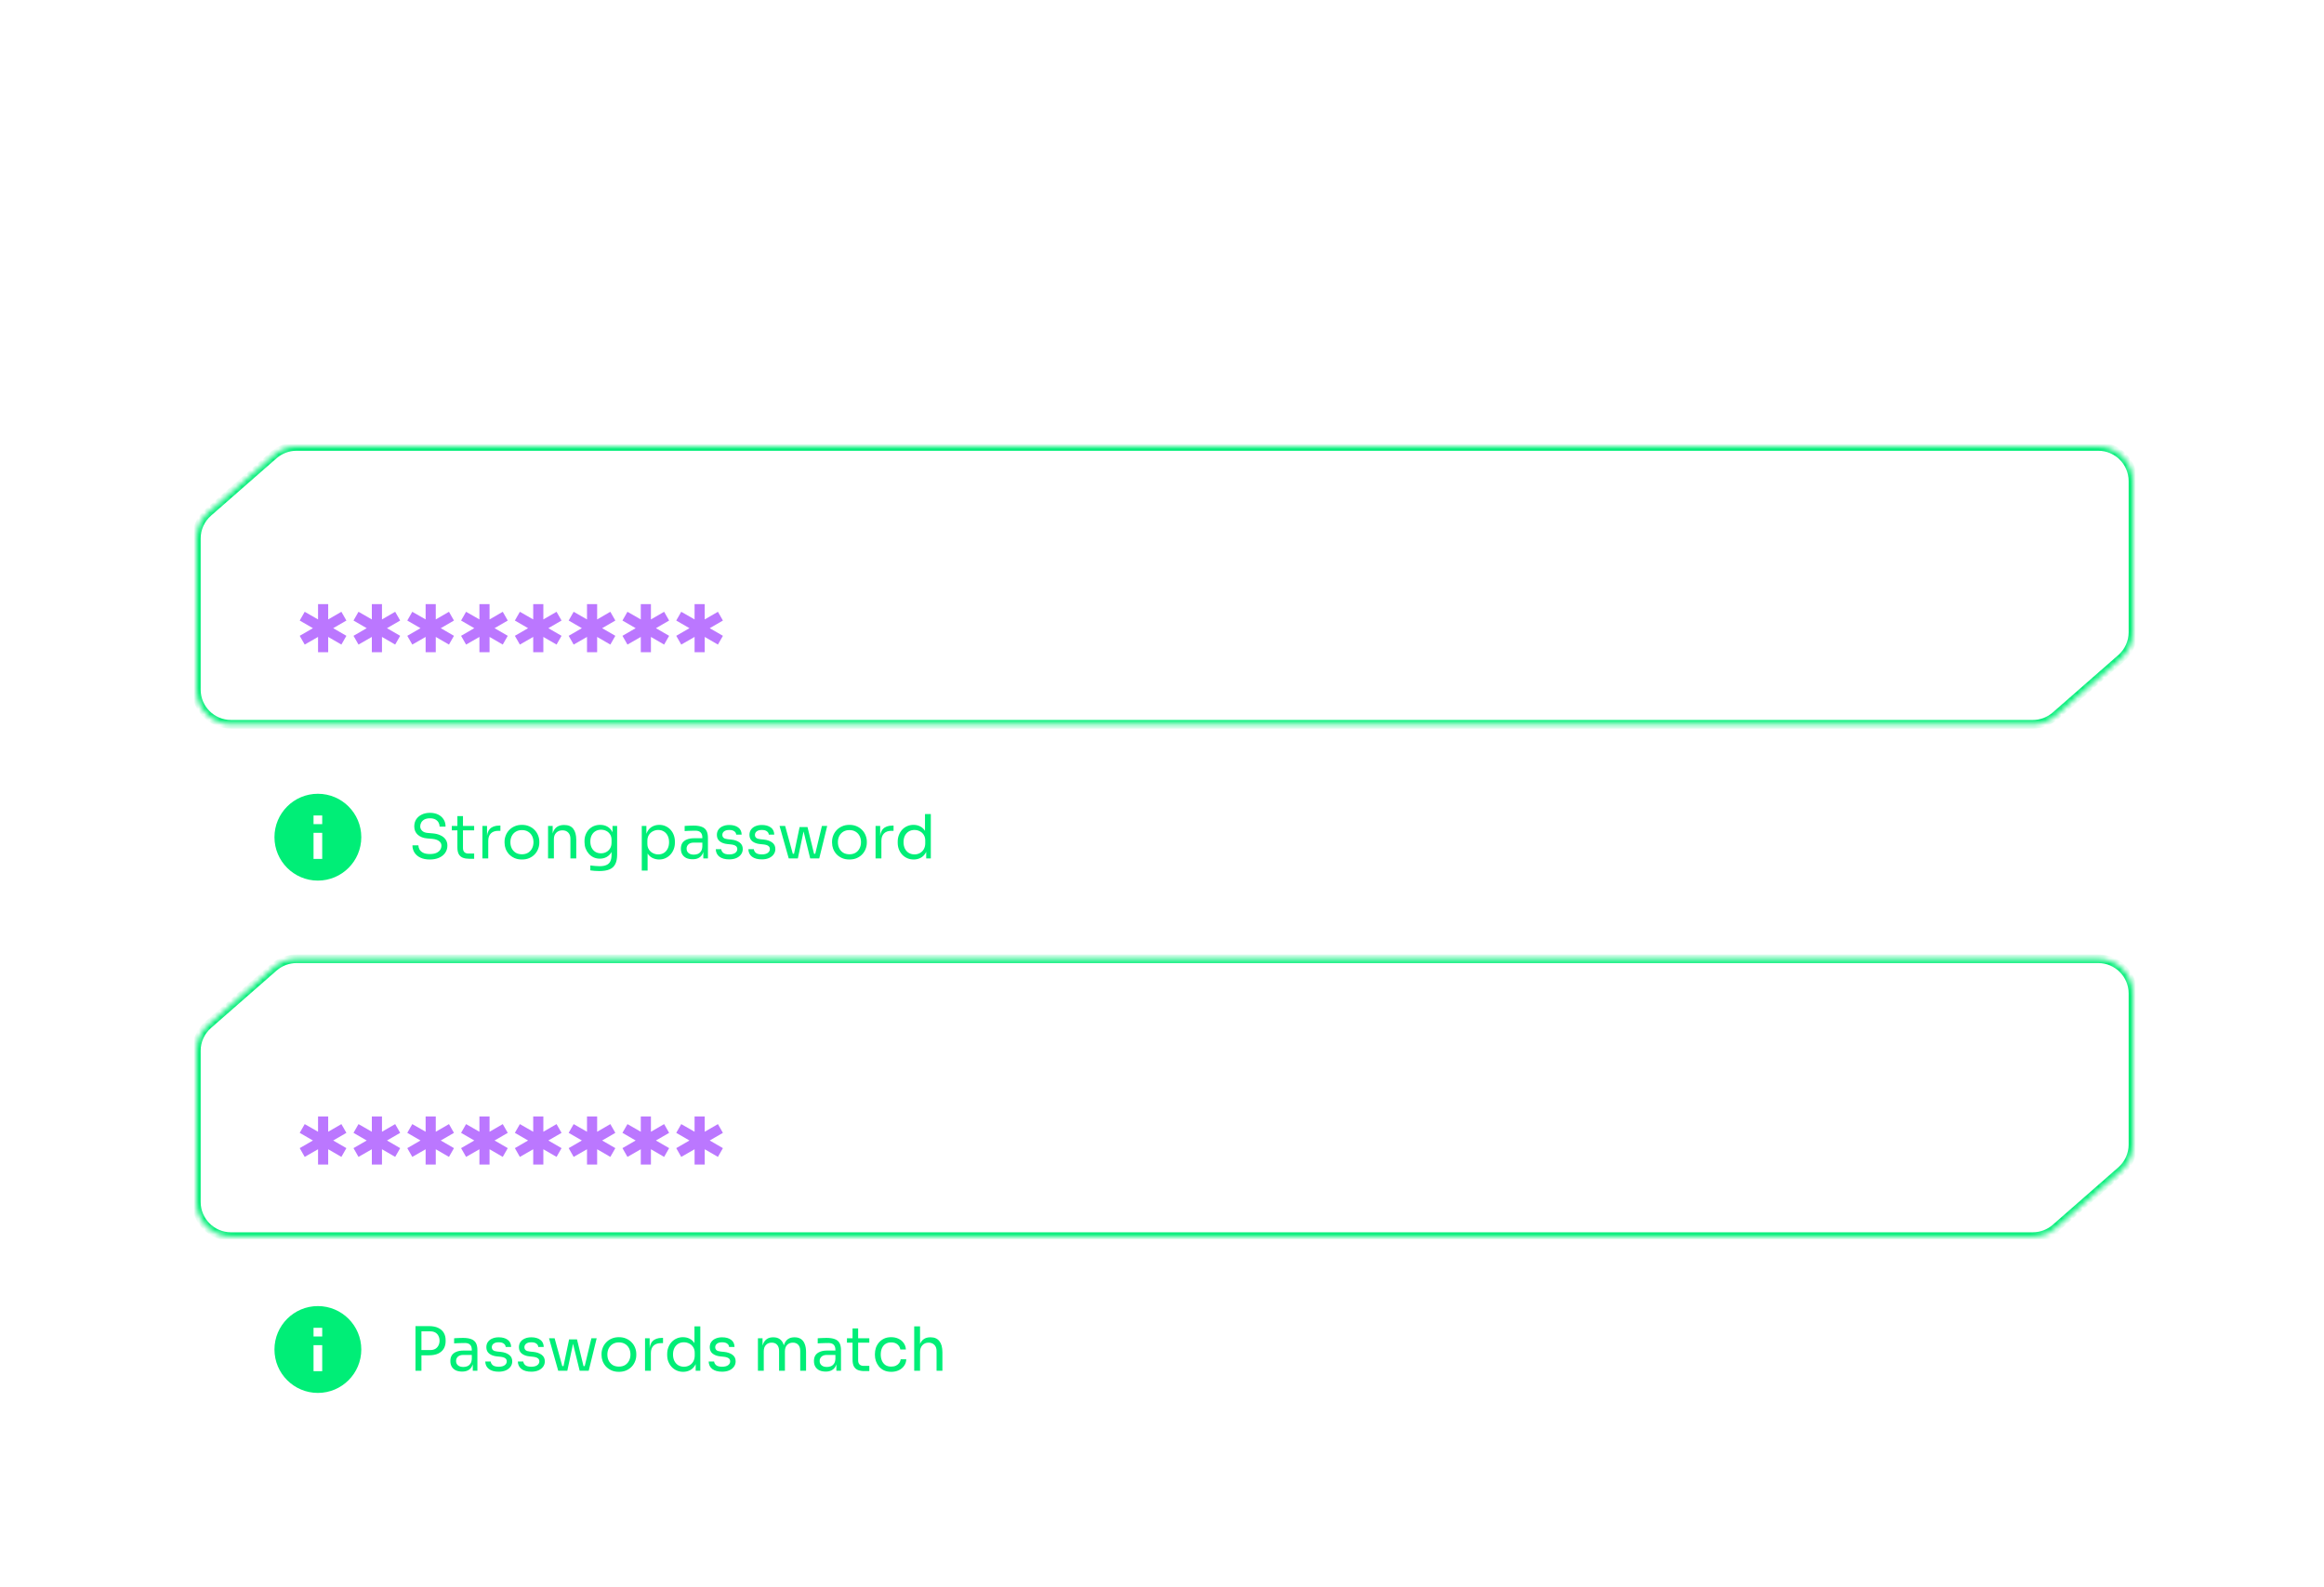 <svg width="438" height="299" viewBox="0 0 438 299" fill="none" xmlns="http://www.w3.org/2000/svg">
<g filter="url(#filter0_i_18700_24938)">
<g clip-path="url(#clip0_18700_24938)">
<rect width="438" height="299" rx="17.989" fill="white" fill-opacity="0.01"/>
<path d="M130.479 29.443C129.548 29.443 128.749 29.283 128.082 28.963C127.414 28.634 126.869 28.207 126.446 27.68C126.023 27.144 125.708 26.571 125.501 25.96C125.304 25.34 125.205 24.738 125.205 24.155V23.845C125.205 23.206 125.309 22.576 125.515 21.956C125.722 21.326 126.037 20.757 126.46 20.25C126.893 19.742 127.433 19.338 128.082 19.037C128.74 18.727 129.515 18.572 130.408 18.572C131.339 18.572 132.161 18.745 132.876 19.093C133.59 19.441 134.159 19.925 134.582 20.546C135.014 21.157 135.268 21.876 135.343 22.703H133.017C132.951 22.289 132.8 21.937 132.565 21.645C132.33 21.354 132.025 21.128 131.649 20.969C131.282 20.809 130.869 20.729 130.408 20.729C129.948 20.729 129.539 20.809 129.181 20.969C128.824 21.128 128.523 21.354 128.279 21.645C128.044 21.937 127.861 22.285 127.729 22.689C127.607 23.084 127.546 23.525 127.546 24.014C127.546 24.494 127.607 24.935 127.729 25.34C127.861 25.734 128.049 26.082 128.293 26.383C128.547 26.674 128.857 26.9 129.224 27.06C129.59 27.21 130.009 27.285 130.479 27.285C131.193 27.285 131.795 27.111 132.283 26.764C132.782 26.416 133.082 25.936 133.186 25.326H135.498C135.414 26.078 135.16 26.768 134.737 27.398C134.323 28.019 133.755 28.517 133.031 28.893C132.316 29.259 131.466 29.443 130.479 29.443ZM136.906 29.175V21.448H138.696V24.762H138.654C138.654 23.671 138.884 22.83 139.345 22.238C139.815 21.645 140.492 21.349 141.375 21.349H141.671V23.295H141.107C140.487 23.295 140.008 23.464 139.669 23.803C139.331 24.132 139.162 24.611 139.162 25.241V29.175H136.906ZM146.338 29.443C145.68 29.443 145.097 29.33 144.59 29.104C144.091 28.879 143.673 28.578 143.335 28.202C143.006 27.817 142.752 27.389 142.573 26.919C142.404 26.439 142.319 25.951 142.319 25.452V25.17C142.319 24.653 142.404 24.16 142.573 23.69C142.752 23.21 143.006 22.783 143.335 22.407C143.664 22.031 144.073 21.735 144.561 21.518C145.06 21.293 145.624 21.18 146.253 21.18C147.081 21.18 147.776 21.368 148.34 21.744C148.914 22.111 149.351 22.595 149.651 23.196C149.952 23.789 150.103 24.437 150.103 25.142V25.904H143.264V24.62H148.735L148.002 25.213C148.002 24.752 147.936 24.357 147.804 24.028C147.673 23.699 147.475 23.45 147.212 23.281C146.958 23.102 146.639 23.013 146.253 23.013C145.859 23.013 145.525 23.102 145.252 23.281C144.98 23.46 144.773 23.723 144.632 24.071C144.491 24.409 144.42 24.827 144.42 25.326C144.42 25.786 144.486 26.19 144.618 26.538C144.749 26.877 144.956 27.14 145.238 27.328C145.52 27.516 145.887 27.61 146.338 27.61C146.752 27.61 147.09 27.53 147.353 27.37C147.616 27.21 147.795 27.013 147.889 26.778H149.962C149.849 27.295 149.628 27.755 149.299 28.16C148.97 28.564 148.556 28.879 148.058 29.104C147.56 29.33 146.987 29.443 146.338 29.443ZM156.265 29.175V26.891H155.884V24.409C155.884 24.014 155.79 23.718 155.602 23.521C155.414 23.323 155.113 23.225 154.7 23.225C154.493 23.225 154.22 23.229 153.882 23.239C153.543 23.248 153.196 23.262 152.838 23.281C152.481 23.3 152.157 23.319 151.866 23.337V21.434C152.082 21.415 152.336 21.396 152.627 21.378C152.918 21.359 153.219 21.345 153.529 21.335C153.84 21.326 154.131 21.321 154.404 21.321C155.193 21.321 155.856 21.434 156.392 21.66C156.937 21.885 157.35 22.228 157.632 22.689C157.914 23.14 158.055 23.723 158.055 24.437V29.175H156.265ZM153.797 29.372C153.243 29.372 152.754 29.273 152.331 29.076C151.917 28.879 151.593 28.597 151.358 28.23C151.123 27.854 151.005 27.408 151.005 26.891C151.005 26.327 151.151 25.866 151.443 25.509C151.734 25.142 152.143 24.874 152.669 24.705C153.196 24.526 153.802 24.437 154.488 24.437H156.138V25.692H154.474C154.079 25.692 153.774 25.791 153.558 25.988C153.351 26.176 153.247 26.435 153.247 26.764C153.247 27.074 153.351 27.328 153.558 27.525C153.774 27.713 154.079 27.807 154.474 27.807C154.728 27.807 154.953 27.765 155.151 27.68C155.358 27.586 155.527 27.431 155.658 27.215C155.79 26.999 155.865 26.698 155.884 26.312L156.42 26.877C156.373 27.412 156.241 27.863 156.025 28.23C155.818 28.597 155.527 28.879 155.151 29.076C154.784 29.273 154.333 29.372 153.797 29.372ZM163.48 29.273C162.7 29.273 162.07 29.18 161.591 28.991C161.112 28.794 160.759 28.47 160.533 28.019C160.317 27.558 160.209 26.938 160.209 26.157V19.361H162.31V26.242C162.31 26.609 162.404 26.891 162.592 27.088C162.789 27.276 163.067 27.37 163.424 27.37H164.566V29.273H163.48ZM159.039 23.098V21.448H164.566V23.098H159.039ZM169.595 29.443C168.937 29.443 168.354 29.33 167.846 29.104C167.348 28.879 166.93 28.578 166.591 28.202C166.262 27.817 166.009 27.389 165.83 26.919C165.661 26.439 165.576 25.951 165.576 25.452V25.17C165.576 24.653 165.661 24.16 165.83 23.69C166.009 23.21 166.262 22.783 166.591 22.407C166.92 22.031 167.329 21.735 167.818 21.518C168.316 21.293 168.88 21.18 169.51 21.18C170.337 21.18 171.033 21.368 171.597 21.744C172.17 22.111 172.607 22.595 172.908 23.196C173.209 23.789 173.359 24.437 173.359 25.142V25.904H166.521V24.62H171.992L171.259 25.213C171.259 24.752 171.193 24.357 171.061 24.028C170.93 23.699 170.732 23.45 170.469 23.281C170.215 23.102 169.896 23.013 169.51 23.013C169.115 23.013 168.782 23.102 168.509 23.281C168.236 23.46 168.03 23.723 167.889 24.071C167.748 24.409 167.677 24.827 167.677 25.326C167.677 25.786 167.743 26.19 167.875 26.538C168.006 26.877 168.213 27.14 168.495 27.328C168.777 27.516 169.144 27.61 169.595 27.61C170.008 27.61 170.347 27.53 170.61 27.37C170.873 27.21 171.052 27.013 171.146 26.778H173.218C173.106 27.295 172.885 27.755 172.556 28.16C172.227 28.564 171.813 28.879 171.315 29.104C170.817 29.33 170.243 29.443 169.595 29.443ZM182.482 29.175V26.891H182.101V24.409C182.101 24.014 182.007 23.718 181.819 23.521C181.631 23.323 181.33 23.225 180.917 23.225C180.71 23.225 180.437 23.229 180.099 23.239C179.761 23.248 179.413 23.262 179.056 23.281C178.698 23.3 178.374 23.319 178.083 23.337V21.434C178.299 21.415 178.553 21.396 178.844 21.378C179.135 21.359 179.436 21.345 179.746 21.335C180.057 21.326 180.348 21.321 180.621 21.321C181.41 21.321 182.073 21.434 182.609 21.66C183.154 21.885 183.568 22.228 183.85 22.689C184.132 23.14 184.273 23.723 184.273 24.437V29.175H182.482ZM180.014 29.372C179.46 29.372 178.971 29.273 178.548 29.076C178.134 28.879 177.81 28.597 177.575 28.23C177.34 27.854 177.223 27.408 177.223 26.891C177.223 26.327 177.368 25.866 177.66 25.509C177.951 25.142 178.36 24.874 178.886 24.705C179.413 24.526 180.019 24.437 180.705 24.437H182.355V25.692H180.691C180.296 25.692 179.991 25.791 179.775 25.988C179.568 26.176 179.464 26.435 179.464 26.764C179.464 27.074 179.568 27.328 179.775 27.525C179.991 27.713 180.296 27.807 180.691 27.807C180.945 27.807 181.171 27.765 181.368 27.68C181.575 27.586 181.744 27.431 181.876 27.215C182.007 26.999 182.082 26.698 182.101 26.312L182.637 26.877C182.59 27.412 182.458 27.863 182.242 28.23C182.035 28.597 181.744 28.879 181.368 29.076C181.001 29.273 180.55 29.372 180.014 29.372ZM189.147 29.175V21.448H190.938V24.776H190.811C190.811 23.986 190.91 23.328 191.107 22.802C191.304 22.275 191.601 21.88 191.995 21.617C192.39 21.345 192.874 21.208 193.448 21.208H193.546C194.129 21.208 194.613 21.345 194.999 21.617C195.393 21.88 195.69 22.275 195.887 22.802C196.094 23.328 196.197 23.986 196.197 24.776H195.647C195.647 23.986 195.746 23.328 195.943 22.802C196.15 22.275 196.451 21.88 196.846 21.617C197.241 21.345 197.725 21.208 198.298 21.208H198.397C198.98 21.208 199.468 21.345 199.863 21.617C200.267 21.88 200.573 22.275 200.78 22.802C200.986 23.328 201.09 23.986 201.09 24.776V29.175H198.834V24.649C198.834 24.226 198.721 23.883 198.495 23.619C198.279 23.356 197.969 23.225 197.565 23.225C197.161 23.225 196.841 23.361 196.606 23.634C196.371 23.897 196.254 24.249 196.254 24.691V29.175H193.983V24.649C193.983 24.226 193.871 23.883 193.645 23.619C193.429 23.356 193.123 23.225 192.729 23.225C192.315 23.225 191.991 23.361 191.756 23.634C191.521 23.897 191.403 24.249 191.403 24.691V29.175H189.147ZM207.68 29.175V26.891H207.299V24.409C207.299 24.014 207.205 23.718 207.017 23.521C206.829 23.323 206.529 23.225 206.115 23.225C205.908 23.225 205.636 23.229 205.297 23.239C204.959 23.248 204.611 23.262 204.254 23.281C203.897 23.3 203.572 23.319 203.281 23.337V21.434C203.497 21.415 203.751 21.396 204.042 21.378C204.334 21.359 204.635 21.345 204.945 21.335C205.255 21.326 205.546 21.321 205.819 21.321C206.609 21.321 207.271 21.434 207.807 21.66C208.352 21.885 208.766 22.228 209.048 22.689C209.33 23.14 209.471 23.723 209.471 24.437V29.175H207.68ZM205.213 29.372C204.658 29.372 204.169 29.273 203.746 29.076C203.333 28.879 203.008 28.597 202.773 28.23C202.538 27.854 202.421 27.408 202.421 26.891C202.421 26.327 202.567 25.866 202.858 25.509C203.149 25.142 203.558 24.874 204.085 24.705C204.611 24.526 205.217 24.437 205.904 24.437H207.553V25.692H205.889C205.495 25.692 205.189 25.791 204.973 25.988C204.766 26.176 204.663 26.435 204.663 26.764C204.663 27.074 204.766 27.328 204.973 27.525C205.189 27.713 205.495 27.807 205.889 27.807C206.143 27.807 206.369 27.765 206.566 27.68C206.773 27.586 206.942 27.431 207.074 27.215C207.205 26.999 207.281 26.698 207.299 26.312L207.835 26.877C207.788 27.412 207.657 27.863 207.44 28.23C207.234 28.597 206.942 28.879 206.566 29.076C206.2 29.273 205.748 29.372 205.213 29.372ZM214.318 29.415C213.218 29.415 212.358 29.189 211.737 28.738C211.117 28.287 210.788 27.652 210.75 26.834H212.753C212.79 27.079 212.936 27.299 213.19 27.497C213.453 27.685 213.843 27.779 214.36 27.779C214.755 27.779 215.079 27.713 215.333 27.581C215.596 27.441 215.728 27.243 215.728 26.989C215.728 26.764 215.629 26.585 215.432 26.453C215.234 26.312 214.882 26.214 214.374 26.157L213.768 26.101C212.837 26.007 212.137 25.748 211.667 25.326C211.206 24.902 210.976 24.362 210.976 23.704C210.976 23.159 211.112 22.703 211.385 22.336C211.658 21.97 212.034 21.692 212.513 21.504C213.002 21.316 213.556 21.222 214.177 21.222C215.173 21.222 215.977 21.443 216.588 21.885C217.199 22.317 217.518 22.947 217.547 23.774H215.544C215.507 23.521 215.375 23.309 215.15 23.14C214.924 22.961 214.59 22.872 214.149 22.872C213.801 22.872 213.523 22.938 213.317 23.07C213.11 23.201 213.006 23.38 213.006 23.605C213.006 23.822 213.096 23.986 213.274 24.099C213.453 24.212 213.744 24.291 214.149 24.338L214.755 24.395C215.704 24.498 216.442 24.762 216.969 25.184C217.495 25.608 217.758 26.176 217.758 26.891C217.758 27.408 217.617 27.859 217.335 28.244C217.053 28.62 216.654 28.912 216.137 29.118C215.62 29.316 215.013 29.415 214.318 29.415ZM222.731 29.273C221.95 29.273 221.321 29.18 220.841 28.991C220.362 28.794 220.009 28.47 219.784 28.019C219.568 27.558 219.459 26.938 219.459 26.157V19.361H221.56V26.242C221.56 26.609 221.654 26.891 221.842 27.088C222.04 27.276 222.317 27.37 222.674 27.37H223.816V29.273H222.731ZM218.289 23.098V21.448H223.816V23.098H218.289ZM228.845 29.443C228.187 29.443 227.604 29.33 227.097 29.104C226.598 28.879 226.18 28.578 225.842 28.202C225.513 27.817 225.259 27.389 225.08 26.919C224.911 26.439 224.827 25.951 224.827 25.452V25.17C224.827 24.653 224.911 24.16 225.08 23.69C225.259 23.21 225.513 22.783 225.842 22.407C226.171 22.031 226.58 21.735 227.068 21.518C227.567 21.293 228.131 21.18 228.76 21.18C229.588 21.18 230.283 21.368 230.847 21.744C231.421 22.111 231.858 22.595 232.159 23.196C232.459 23.789 232.61 24.437 232.61 25.142V25.904H225.771V24.62H231.242L230.509 25.213C230.509 24.752 230.443 24.357 230.311 24.028C230.18 23.699 229.982 23.45 229.719 23.281C229.465 23.102 229.146 23.013 228.76 23.013C228.366 23.013 228.032 23.102 227.759 23.281C227.487 23.46 227.28 23.723 227.139 24.071C226.998 24.409 226.927 24.827 226.927 25.326C226.927 25.786 226.993 26.19 227.125 26.538C227.256 26.877 227.463 27.14 227.745 27.328C228.027 27.516 228.394 27.61 228.845 27.61C229.259 27.61 229.597 27.53 229.86 27.37C230.123 27.21 230.302 27.013 230.396 26.778H232.469C232.356 27.295 232.135 27.755 231.806 28.16C231.477 28.564 231.063 28.879 230.565 29.104C230.067 29.33 229.494 29.443 228.845 29.443ZM234.105 29.175V21.448H235.895V24.762H235.853C235.853 23.671 236.083 22.83 236.544 22.238C237.014 21.645 237.691 21.349 238.574 21.349H238.87V23.295H238.306C237.686 23.295 237.207 23.464 236.868 23.803C236.53 24.132 236.361 24.611 236.361 25.241V29.175H234.105ZM243 31.995V21.448H244.79V24.79L244.551 24.776C244.588 24.005 244.748 23.356 245.03 22.83C245.312 22.294 245.693 21.895 246.172 21.631C246.652 21.359 247.192 21.222 247.794 21.222C248.33 21.222 248.814 21.321 249.246 21.518C249.688 21.716 250.064 21.993 250.374 22.35C250.694 22.698 250.933 23.112 251.093 23.591C251.262 24.061 251.347 24.578 251.347 25.142V25.466C251.347 26.021 251.267 26.543 251.107 27.032C250.947 27.511 250.712 27.929 250.402 28.287C250.101 28.644 249.73 28.926 249.288 29.133C248.856 29.33 248.358 29.429 247.794 29.429C247.211 29.429 246.685 29.311 246.215 29.076C245.754 28.832 245.383 28.465 245.101 27.976C244.819 27.478 244.664 26.848 244.635 26.087L245.256 26.933V31.995H243ZM247.159 27.539C247.545 27.539 247.878 27.445 248.16 27.257C248.452 27.069 248.677 26.806 248.837 26.468C248.997 26.129 249.077 25.739 249.077 25.297C249.077 24.855 248.997 24.47 248.837 24.141C248.677 23.812 248.456 23.558 248.174 23.38C247.892 23.192 247.554 23.098 247.159 23.098C246.821 23.098 246.501 23.178 246.2 23.337C245.9 23.497 245.655 23.727 245.467 24.028C245.289 24.32 245.199 24.677 245.199 25.1V25.622C245.199 26.026 245.293 26.374 245.481 26.665C245.679 26.947 245.928 27.163 246.229 27.314C246.529 27.464 246.84 27.539 247.159 27.539ZM257.581 29.175V26.891H257.2V24.409C257.2 24.014 257.106 23.718 256.918 23.521C256.73 23.323 256.429 23.225 256.016 23.225C255.809 23.225 255.536 23.229 255.198 23.239C254.86 23.248 254.512 23.262 254.155 23.281C253.797 23.3 253.473 23.319 253.182 23.337V21.434C253.398 21.415 253.652 21.396 253.943 21.378C254.235 21.359 254.535 21.345 254.846 21.335C255.156 21.326 255.447 21.321 255.72 21.321C256.509 21.321 257.172 21.434 257.708 21.66C258.253 21.885 258.667 22.228 258.949 22.689C259.231 23.14 259.372 23.723 259.372 24.437V29.175H257.581ZM255.113 29.372C254.559 29.372 254.07 29.273 253.647 29.076C253.233 28.879 252.909 28.597 252.674 28.23C252.439 27.854 252.322 27.408 252.322 26.891C252.322 26.327 252.467 25.866 252.759 25.509C253.05 25.142 253.459 24.874 253.985 24.705C254.512 24.526 255.118 24.437 255.804 24.437H257.454V25.692H255.79C255.395 25.692 255.09 25.791 254.874 25.988C254.667 26.176 254.564 26.435 254.564 26.764C254.564 27.074 254.667 27.328 254.874 27.525C255.09 27.713 255.395 27.807 255.79 27.807C256.044 27.807 256.27 27.765 256.467 27.68C256.674 27.586 256.843 27.431 256.975 27.215C257.106 26.999 257.181 26.698 257.2 26.312L257.736 26.877C257.689 27.412 257.557 27.863 257.341 28.23C257.134 28.597 256.843 28.879 256.467 29.076C256.1 29.273 255.649 29.372 255.113 29.372ZM264.218 29.415C263.119 29.415 262.259 29.189 261.638 28.738C261.018 28.287 260.689 27.652 260.651 26.834H262.653C262.691 27.079 262.837 27.299 263.09 27.497C263.354 27.685 263.744 27.779 264.261 27.779C264.656 27.779 264.98 27.713 265.234 27.581C265.497 27.441 265.628 27.243 265.628 26.989C265.628 26.764 265.53 26.585 265.332 26.453C265.135 26.312 264.782 26.214 264.275 26.157L263.669 26.101C262.738 26.007 262.038 25.748 261.568 25.326C261.107 24.902 260.877 24.362 260.877 23.704C260.877 23.159 261.013 22.703 261.286 22.336C261.558 21.97 261.934 21.692 262.414 21.504C262.902 21.316 263.457 21.222 264.077 21.222C265.074 21.222 265.878 21.443 266.489 21.885C267.1 22.317 267.419 22.947 267.447 23.774H265.445C265.408 23.521 265.276 23.309 265.05 23.14C264.825 22.961 264.491 22.872 264.049 22.872C263.701 22.872 263.424 22.938 263.217 23.07C263.011 23.201 262.907 23.38 262.907 23.605C262.907 23.822 262.996 23.986 263.175 24.099C263.354 24.212 263.645 24.291 264.049 24.338L264.656 24.395C265.605 24.498 266.343 24.762 266.869 25.184C267.396 25.608 267.659 26.176 267.659 26.891C267.659 27.408 267.518 27.859 267.236 28.244C266.954 28.62 266.554 28.912 266.037 29.118C265.52 29.316 264.914 29.415 264.218 29.415ZM272.053 29.415C270.954 29.415 270.093 29.189 269.473 28.738C268.853 28.287 268.524 27.652 268.486 26.834H270.488C270.526 27.079 270.672 27.299 270.925 27.497C271.189 27.685 271.579 27.779 272.096 27.779C272.49 27.779 272.815 27.713 273.069 27.581C273.332 27.441 273.463 27.243 273.463 26.989C273.463 26.764 273.365 26.585 273.167 26.453C272.97 26.312 272.617 26.214 272.11 26.157L271.503 26.101C270.573 26.007 269.873 25.748 269.403 25.326C268.942 24.902 268.712 24.362 268.712 23.704C268.712 23.159 268.848 22.703 269.121 22.336C269.393 21.97 269.769 21.692 270.249 21.504C270.737 21.316 271.292 21.222 271.912 21.222C272.909 21.222 273.712 21.443 274.323 21.885C274.934 22.317 275.254 22.947 275.282 23.774H273.28C273.242 23.521 273.111 23.309 272.885 23.14C272.66 22.961 272.326 22.872 271.884 22.872C271.536 22.872 271.259 22.938 271.052 23.07C270.845 23.201 270.742 23.38 270.742 23.605C270.742 23.822 270.831 23.986 271.01 24.099C271.189 24.212 271.48 24.291 271.884 24.338L272.49 24.395C273.44 24.498 274.178 24.762 274.704 25.184C275.231 25.608 275.494 26.176 275.494 26.891C275.494 27.408 275.353 27.859 275.071 28.244C274.789 28.62 274.389 28.912 273.872 29.118C273.355 29.316 272.749 29.415 272.053 29.415ZM279.707 29.175L281.117 21.702H283.584L285.22 29.175H283.472L281.794 21.758H282.795L281.286 29.175H279.707ZM279.171 29.175L279.157 27.299H280.708L280.722 29.175H279.171ZM278.156 29.175L276.083 21.448H278.297L280.229 29.175H278.156ZM284.05 29.175L284.064 27.299H285.615V29.175H284.05ZM284.684 29.175L286.404 21.448H288.477L286.616 29.175H284.684ZM293.457 29.443C292.78 29.443 292.179 29.339 291.652 29.133C291.126 28.916 290.679 28.625 290.313 28.258C289.955 27.892 289.683 27.473 289.495 27.003C289.307 26.524 289.213 26.021 289.213 25.495V25.17C289.213 24.635 289.307 24.127 289.495 23.648C289.692 23.159 289.974 22.731 290.341 22.364C290.717 21.998 291.168 21.711 291.694 21.504C292.221 21.288 292.808 21.18 293.457 21.18C294.124 21.18 294.717 21.288 295.234 21.504C295.76 21.711 296.206 21.998 296.573 22.364C296.94 22.731 297.222 23.159 297.419 23.648C297.616 24.127 297.715 24.635 297.715 25.17V25.495C297.715 26.021 297.621 26.524 297.433 27.003C297.245 27.473 296.968 27.892 296.601 28.258C296.244 28.625 295.802 28.916 295.276 29.133C294.749 29.339 294.143 29.443 293.457 29.443ZM293.457 27.539C293.899 27.539 294.265 27.445 294.557 27.257C294.848 27.069 295.069 26.806 295.219 26.468C295.379 26.129 295.459 25.753 295.459 25.34C295.459 24.898 295.379 24.512 295.219 24.183C295.06 23.845 294.829 23.577 294.529 23.38C294.237 23.182 293.88 23.084 293.457 23.084C293.043 23.084 292.686 23.182 292.385 23.38C292.085 23.577 291.854 23.845 291.694 24.183C291.544 24.512 291.469 24.898 291.469 25.34C291.469 25.753 291.544 26.129 291.694 26.468C291.845 26.806 292.07 27.069 292.371 27.257C292.672 27.445 293.034 27.539 293.457 27.539ZM299.29 29.175V21.448H301.08V24.762H301.038C301.038 23.671 301.268 22.83 301.729 22.238C302.199 21.645 302.876 21.349 303.759 21.349H304.055V23.295H303.491C302.871 23.295 302.392 23.464 302.053 23.803C301.715 24.132 301.546 24.611 301.546 25.241V29.175H299.29ZM308.37 29.429C307.824 29.429 307.326 29.33 306.875 29.133C306.433 28.935 306.048 28.663 305.719 28.315C305.39 27.957 305.136 27.539 304.957 27.06C304.788 26.58 304.704 26.063 304.704 25.509V25.184C304.704 24.63 304.783 24.113 304.943 23.634C305.112 23.154 305.352 22.736 305.662 22.379C305.982 22.012 306.363 21.73 306.804 21.533C307.246 21.326 307.74 21.222 308.285 21.222C308.905 21.222 309.441 21.359 309.892 21.631C310.344 21.895 310.696 22.289 310.95 22.816C311.204 23.333 311.345 23.972 311.373 24.733L310.781 24.183V18.882H313.051V29.175H311.26V25.974H311.57C311.542 26.707 311.387 27.332 311.105 27.849C310.832 28.366 310.461 28.761 309.991 29.034C309.521 29.297 308.981 29.429 308.37 29.429ZM308.934 27.539C309.281 27.539 309.596 27.464 309.878 27.314C310.17 27.154 310.4 26.924 310.569 26.623C310.748 26.322 310.837 25.96 310.837 25.537V25.015C310.837 24.602 310.748 24.254 310.569 23.972C310.391 23.69 310.156 23.474 309.864 23.323C309.573 23.173 309.258 23.098 308.919 23.098C308.543 23.098 308.205 23.196 307.904 23.394C307.613 23.582 307.383 23.845 307.213 24.183C307.044 24.512 306.96 24.898 306.96 25.34C306.96 25.791 307.044 26.181 307.213 26.51C307.383 26.839 307.618 27.093 307.918 27.271C308.219 27.45 308.558 27.539 308.934 27.539Z" fill="white"/>
<line y1="48.958" x2="438.667" y2="48.958" stroke="white" stroke-opacity="0.1" stroke-width="0.783"/>
<mask id="path-4-inside-1_18700_24938" fill="white">
<path fill-rule="evenodd" clip-rule="evenodd" d="M55.887 81H395.455C399.07 81 402 83.93 402 87.546V116.01C402 117.896 401.186 119.691 399.767 120.934L387.426 131.742C386.232 132.787 384.7 133.364 383.113 133.364H43.545C39.931 133.364 37 130.433 37 126.818V98.354C37 96.468 37.814 94.673 39.233 93.43L51.575 82.621C52.768 81.576 54.3 81 55.887 81Z"/>
</mask>
<path fill-rule="evenodd" clip-rule="evenodd" d="M55.887 81H395.455C399.07 81 402 83.93 402 87.546V116.01C402 117.896 401.186 119.691 399.767 120.934L387.426 131.742C386.232 132.787 384.7 133.364 383.113 133.364H43.545C39.931 133.364 37 130.433 37 126.818V98.354C37 96.468 37.814 94.673 39.233 93.43L51.575 82.621C52.768 81.576 54.3 81 55.887 81Z" fill="white" fill-opacity="0.05"/>
<path d="M399.767 120.934L400.306 121.549L399.767 120.934ZM387.426 131.742L387.965 132.358V132.358L387.426 131.742ZM39.233 93.43L39.772 94.045H39.772L39.233 93.43ZM51.575 82.621L51.035 82.006V82.006L51.575 82.621ZM395.455 80.182H55.887V81.818H395.455V80.182ZM402.818 87.546C402.818 83.479 399.521 80.182 395.455 80.182V81.818C398.618 81.818 401.182 84.382 401.182 87.546H402.818ZM402.818 116.01V87.546H401.182V116.01H402.818ZM400.306 121.549C401.903 120.151 402.818 118.132 402.818 116.01H401.182C401.182 117.66 400.47 119.231 399.228 120.318L400.306 121.549ZM387.965 132.358L400.306 121.549L399.228 120.318L386.886 131.127L387.965 132.358ZM383.113 134.182C384.898 134.182 386.622 133.534 387.965 132.358L386.886 131.127C385.842 132.041 384.501 132.545 383.113 132.545V134.182ZM43.545 134.182H383.113V132.545H43.545V134.182ZM36.182 126.818C36.182 130.885 39.479 134.182 43.545 134.182V132.545C40.382 132.545 37.818 129.981 37.818 126.818H36.182ZM36.182 98.354V126.818H37.818V98.354H36.182ZM38.694 92.814C37.097 94.213 36.182 96.232 36.182 98.354H37.818C37.818 96.703 38.53 95.133 39.772 94.045L38.694 92.814ZM51.035 82.006L38.694 92.814L39.772 94.045L52.114 83.237L51.035 82.006ZM55.887 80.182C54.102 80.182 52.378 80.83 51.035 82.006L52.114 83.237C53.158 82.322 54.499 81.818 55.887 81.818V80.182Z" fill="#00EE77" mask="url(#path-4-inside-1_18700_24938)"/>
<path d="M56.623 103.818V96.651H59.264L61.964 102.513H62.298L62.102 102.689V96.651H63.614V103.818H60.953L58.253 97.957H57.919L58.116 97.78V103.818H56.623ZM65.027 103.818V96.651H66.598V103.818H65.027ZM66.402 103.818V102.483H69.534V103.818H66.402ZM66.402 100.843V99.508H69.308V100.843H66.402ZM66.402 97.986V96.651H69.465V97.986H66.402ZM71.829 103.818L70.062 96.651H71.721L73.105 102.738L72.762 102.513H73.655L73.272 102.738L74.342 96.916H75.678L74.274 103.818H71.829ZM76.1 103.818L74.588 96.916H75.992L77.229 102.738L76.856 102.513H77.71L77.386 102.738L78.594 96.651H80.165L78.594 103.818H76.1ZM84.261 101.275V99.881H86.087C86.303 99.881 86.48 99.845 86.618 99.773C86.762 99.701 86.87 99.593 86.942 99.449C87.014 99.305 87.05 99.135 87.05 98.939C87.05 98.729 87.014 98.556 86.942 98.418C86.87 98.274 86.762 98.166 86.618 98.094C86.48 98.022 86.303 97.986 86.087 97.986H84.261V96.592H85.999C86.523 96.592 86.987 96.677 87.393 96.847C87.799 97.018 88.113 97.27 88.336 97.603C88.565 97.937 88.679 98.356 88.679 98.86V99.017C88.679 99.508 88.565 99.924 88.336 100.264C88.113 100.598 87.799 100.85 87.393 101.02C86.994 101.19 86.529 101.275 85.999 101.275H84.261ZM82.847 103.818V96.592H84.458V103.818H82.847ZM88.196 103.818L90.562 96.651H93.164L95.619 103.818H93.95L91.966 97.76L92.477 97.967H91.21L91.741 97.76L89.806 103.818H88.196ZM89.993 102.041L90.484 100.706H93.292L93.793 102.041H89.993ZM98.813 104.005C98.165 104.005 97.618 103.903 97.173 103.701C96.728 103.491 96.391 103.21 96.162 102.856C95.933 102.496 95.818 102.084 95.818 101.619H97.379C97.379 101.802 97.428 101.973 97.527 102.13C97.631 102.287 97.788 102.414 97.998 102.513C98.207 102.604 98.479 102.65 98.813 102.65C99.114 102.65 99.366 102.611 99.569 102.532C99.772 102.454 99.926 102.346 100.03 102.208C100.135 102.064 100.187 101.901 100.187 101.717C100.187 101.488 100.089 101.308 99.893 101.177C99.697 101.04 99.379 100.951 98.941 100.912L98.4 100.863C97.687 100.804 97.118 100.582 96.692 100.195C96.267 99.809 96.054 99.299 96.054 98.664C96.054 98.206 96.162 97.81 96.378 97.476C96.6 97.142 96.908 96.887 97.301 96.71C97.694 96.527 98.158 96.435 98.695 96.435C99.258 96.435 99.739 96.533 100.138 96.73C100.544 96.919 100.855 97.191 101.071 97.544C101.287 97.891 101.395 98.3 101.395 98.772H99.824C99.824 98.595 99.782 98.435 99.697 98.291C99.611 98.14 99.484 98.019 99.314 97.927C99.15 97.836 98.944 97.79 98.695 97.79C98.459 97.79 98.26 97.829 98.096 97.908C97.939 97.986 97.821 98.094 97.743 98.232C97.664 98.363 97.625 98.507 97.625 98.664C97.625 98.867 97.697 99.043 97.841 99.194C97.985 99.344 98.221 99.433 98.548 99.459L99.098 99.508C99.621 99.554 100.083 99.668 100.482 99.852C100.881 100.029 101.192 100.274 101.415 100.588C101.644 100.896 101.758 101.272 101.758 101.717C101.758 102.175 101.637 102.578 101.395 102.925C101.159 103.265 100.822 103.53 100.384 103.72C99.945 103.91 99.422 104.005 98.813 104.005ZM105.165 104.005C104.517 104.005 103.971 103.903 103.525 103.701C103.08 103.491 102.743 103.21 102.514 102.856C102.285 102.496 102.171 102.084 102.171 101.619H103.732C103.732 101.802 103.781 101.973 103.879 102.13C103.984 102.287 104.141 102.414 104.35 102.513C104.56 102.604 104.831 102.65 105.165 102.65C105.466 102.65 105.718 102.611 105.921 102.532C106.124 102.454 106.278 102.346 106.383 102.208C106.487 102.064 106.54 101.901 106.54 101.717C106.54 101.488 106.441 101.308 106.245 101.177C106.049 101.04 105.731 100.951 105.293 100.912L104.753 100.863C104.039 100.804 103.47 100.582 103.044 100.195C102.619 99.809 102.406 99.299 102.406 98.664C102.406 98.206 102.514 97.81 102.73 97.476C102.953 97.142 103.26 96.887 103.653 96.71C104.046 96.527 104.511 96.435 105.047 96.435C105.61 96.435 106.091 96.533 106.491 96.73C106.896 96.919 107.207 97.191 107.423 97.544C107.639 97.891 107.747 98.3 107.747 98.772H106.176C106.176 98.595 106.134 98.435 106.049 98.291C105.964 98.14 105.836 98.019 105.666 97.927C105.502 97.836 105.296 97.79 105.047 97.79C104.812 97.79 104.612 97.829 104.448 97.908C104.291 97.986 104.173 98.094 104.095 98.232C104.016 98.363 103.977 98.507 103.977 98.664C103.977 98.867 104.049 99.043 104.193 99.194C104.337 99.344 104.573 99.433 104.9 99.459L105.45 99.508C105.973 99.554 106.435 99.668 106.834 99.852C107.233 100.029 107.544 100.274 107.767 100.588C107.996 100.896 108.111 101.272 108.111 101.717C108.111 102.175 107.989 102.578 107.747 102.925C107.512 103.265 107.175 103.53 106.736 103.72C106.297 103.91 105.774 104.005 105.165 104.005ZM110.039 103.818L108.271 96.651H109.931L111.315 102.738L110.971 102.513H111.865L111.482 102.738L112.552 96.916H113.887L112.483 103.818H110.039ZM114.309 103.818L112.797 96.916H114.201L115.439 102.738L115.065 102.513H115.92L115.596 102.738L116.803 96.651H118.374L116.803 103.818H114.309ZM122.494 104.005C121.846 104.005 121.28 103.894 120.796 103.671C120.318 103.442 119.922 103.144 119.608 102.778C119.293 102.405 119.058 102.002 118.901 101.57C118.75 101.138 118.675 100.722 118.675 100.323V100.107C118.675 99.662 118.753 99.224 118.91 98.791C119.074 98.353 119.316 97.957 119.637 97.603C119.958 97.25 120.357 96.969 120.835 96.759C121.313 96.543 121.866 96.435 122.494 96.435C123.122 96.435 123.676 96.543 124.153 96.759C124.631 96.969 125.03 97.25 125.351 97.603C125.672 97.957 125.914 98.353 126.078 98.791C126.241 99.224 126.323 99.662 126.323 100.107V100.323C126.323 100.722 126.245 101.138 126.088 101.57C125.93 102.002 125.695 102.405 125.381 102.778C125.066 103.144 124.667 103.442 124.183 103.671C123.705 103.894 123.142 104.005 122.494 104.005ZM122.494 102.503C122.834 102.503 123.139 102.444 123.407 102.326C123.682 102.208 123.914 102.045 124.104 101.835C124.301 101.626 124.448 101.383 124.546 101.109C124.644 100.834 124.693 100.539 124.693 100.225C124.693 99.891 124.641 99.587 124.536 99.312C124.438 99.03 124.291 98.788 124.094 98.585C123.905 98.376 123.676 98.216 123.407 98.104C123.139 97.993 122.834 97.937 122.494 97.937C122.154 97.937 121.849 97.993 121.581 98.104C121.313 98.216 121.08 98.376 120.884 98.585C120.694 98.788 120.55 99.03 120.452 99.312C120.354 99.587 120.305 99.891 120.305 100.225C120.305 100.539 120.354 100.834 120.452 101.109C120.55 101.383 120.694 101.626 120.884 101.835C121.08 102.045 121.313 102.208 121.581 102.326C121.849 102.444 122.154 102.503 122.494 102.503ZM127.347 103.818V96.592H128.957V103.818H127.347ZM131.618 103.818L130.224 100.755H131.981L133.414 103.818H131.618ZM128.761 101.187V99.921H130.626C130.947 99.921 131.186 99.835 131.343 99.665C131.506 99.495 131.588 99.256 131.588 98.948C131.588 98.641 131.506 98.405 131.343 98.242C131.179 98.071 130.94 97.986 130.626 97.986H128.761V96.592H130.538C131.068 96.592 131.533 96.674 131.932 96.838C132.338 97.001 132.652 97.247 132.874 97.574C133.104 97.901 133.218 98.314 133.218 98.811V98.968C133.218 99.466 133.104 99.881 132.874 100.215C132.652 100.542 132.341 100.788 131.942 100.951C131.542 101.109 131.074 101.187 130.538 101.187H128.761ZM135.822 103.858V102.355H137.158C137.491 102.355 137.793 102.306 138.061 102.208C138.329 102.103 138.558 101.959 138.748 101.776C138.938 101.586 139.082 101.361 139.18 101.099C139.278 100.83 139.327 100.536 139.327 100.215C139.327 99.881 139.278 99.584 139.18 99.322C139.082 99.06 138.938 98.837 138.748 98.654C138.558 98.471 138.329 98.333 138.061 98.242C137.793 98.144 137.491 98.094 137.158 98.094H135.822V96.592H137.069C137.717 96.592 138.283 96.687 138.768 96.877C139.252 97.067 139.658 97.325 139.985 97.653C140.313 97.98 140.555 98.356 140.712 98.782C140.875 99.201 140.957 99.642 140.957 100.107V100.323C140.957 100.755 140.875 101.184 140.712 101.609C140.555 102.028 140.313 102.408 139.985 102.748C139.658 103.082 139.252 103.35 138.768 103.553C138.283 103.756 137.717 103.858 137.069 103.858H135.822ZM134.409 103.858V96.592H136.019V103.858H134.409Z" fill="white" fill-opacity="0.75"/>
<path d="M59.942 119.779V116.899L57.428 118.339L56.486 116.69L58.973 115.25L56.486 113.81L57.428 112.161L59.942 113.601V110.721H61.853V113.601L64.34 112.161L65.283 113.81L62.796 115.25L65.283 116.69L64.34 118.339L61.853 116.899V119.779H59.942ZM70.08 119.779V116.899L67.566 118.339L66.624 116.69L69.111 115.25L66.624 113.81L67.566 112.161L70.08 113.601V110.721H71.991V113.601L74.478 112.161L75.421 113.81L72.933 115.25L75.421 116.69L74.478 118.339L71.991 116.899V119.779H70.08ZM80.217 119.779V116.899L77.704 118.339L76.761 116.69L79.249 115.25L76.761 113.81L77.704 112.161L80.217 113.601V110.721H82.129V113.601L84.616 112.161L85.558 113.81L83.071 115.25L85.558 116.69L84.616 118.339L82.129 116.899V119.779H80.217ZM90.355 119.779V116.899L87.842 118.339L86.899 116.69L89.386 115.25L86.899 113.81L87.842 112.161L90.355 113.601V110.721H92.266V113.601L94.754 112.161L95.696 113.81L93.209 115.25L95.696 116.69L94.754 118.339L92.266 116.899V119.779H90.355ZM100.493 119.779V116.899L97.98 118.339L97.037 116.69L99.524 115.25L97.037 113.81L97.98 112.161L100.493 113.601V110.721H102.404V113.601L104.891 112.161L105.834 113.81L103.347 115.25L105.834 116.69L104.891 118.339L102.404 116.899V119.779H100.493ZM110.631 119.779V116.899L108.117 118.339L107.175 116.69L109.662 115.25L107.175 113.81L108.117 112.161L110.631 113.601V110.721H112.542V113.601L115.029 112.161L115.972 113.81L113.485 115.25L115.972 116.69L115.029 118.339L112.542 116.899V119.779H110.631ZM120.769 119.779V116.899L118.255 118.339L117.313 116.69L119.8 115.25L117.313 113.81L118.255 112.161L120.769 113.601V110.721H122.68V113.601L125.167 112.161L126.11 113.81L123.622 115.25L126.11 116.69L125.167 118.339L122.68 116.899V119.779H120.769ZM130.906 119.779V116.899L128.393 118.339L127.45 116.69L129.938 115.25L127.45 113.81L128.393 112.161L130.906 113.601V110.721H132.818V113.601L135.305 112.161L136.247 113.81L133.76 115.25L136.247 116.69L135.305 118.339L132.818 116.899V119.779H130.906Z" fill="#BB77FF"/>
<path fill-rule="evenodd" clip-rule="evenodd" d="M59.909 146.455C55.393 146.455 51.727 150.12 51.727 154.636C51.727 159.153 55.393 162.818 59.909 162.818C64.425 162.818 68.091 159.153 68.091 154.636C68.091 150.12 64.425 146.455 59.909 146.455ZM60.727 158.727H59.091V153.818H60.727V158.727ZM59.091 152.182H60.727V150.545H59.091V152.182Z" fill="#00EE77"/>
<path d="M81.02 158.843C80.325 158.843 79.733 158.728 79.244 158.499C78.756 158.27 78.382 157.953 78.122 157.549C77.862 157.144 77.732 156.686 77.732 156.174H78.855C78.855 156.426 78.92 156.678 79.05 156.93C79.187 157.182 79.412 157.392 79.725 157.56C80.046 157.728 80.478 157.812 81.02 157.812C81.524 157.812 81.936 157.739 82.257 157.594C82.578 157.442 82.814 157.247 82.967 157.01C83.12 156.766 83.196 156.502 83.196 156.22C83.196 155.876 83.047 155.594 82.749 155.372C82.452 155.143 82.016 155.002 81.444 154.948L80.516 154.868C79.775 154.807 79.183 154.578 78.74 154.181C78.297 153.784 78.076 153.261 78.076 152.612C78.076 152.1 78.198 151.653 78.442 151.271C78.695 150.89 79.042 150.592 79.485 150.378C79.928 150.157 80.443 150.046 81.031 150.046C81.612 150.046 82.123 150.153 82.566 150.367C83.009 150.58 83.353 150.882 83.597 151.271C83.849 151.653 83.975 152.111 83.975 152.646H82.853C82.853 152.379 82.788 152.127 82.658 151.89C82.536 151.653 82.341 151.459 82.074 151.306C81.806 151.153 81.459 151.077 81.031 151.077C80.619 151.077 80.275 151.149 80 151.294C79.733 151.439 79.531 151.63 79.393 151.867C79.263 152.096 79.198 152.344 79.198 152.612C79.198 152.917 79.317 153.188 79.554 153.425C79.79 153.662 80.142 153.799 80.608 153.837L81.535 153.917C82.108 153.963 82.6 154.085 83.013 154.284C83.433 154.475 83.754 154.735 83.975 155.063C84.204 155.384 84.319 155.769 84.319 156.22C84.319 156.731 84.181 157.186 83.906 157.583C83.632 157.98 83.246 158.289 82.749 158.511C82.253 158.732 81.677 158.843 81.02 158.843ZM88.425 158.705C87.966 158.705 87.569 158.641 87.233 158.511C86.905 158.381 86.649 158.159 86.466 157.846C86.29 157.526 86.203 157.094 86.203 156.552V150.664H87.256V156.689C87.256 157.018 87.344 157.274 87.52 157.457C87.703 157.633 87.959 157.72 88.287 157.72H89.364V158.705H88.425ZM85.149 153.345V152.52H89.364V153.345H85.149ZM90.919 158.637V152.52H91.79V155.04H91.744C91.744 154.147 91.939 153.494 92.328 153.081C92.725 152.661 93.317 152.451 94.104 152.451H94.31V153.436H93.92C93.309 153.436 92.84 153.601 92.511 153.929C92.183 154.25 92.019 154.715 92.019 155.326V158.637H90.919ZM98.368 158.843C97.834 158.843 97.364 158.751 96.959 158.568C96.555 158.385 96.211 158.144 95.928 157.846C95.653 157.541 95.443 157.201 95.298 156.827C95.161 156.453 95.092 156.071 95.092 155.681V155.475C95.092 155.086 95.165 154.704 95.31 154.33C95.455 153.948 95.669 153.608 95.951 153.31C96.234 153.005 96.577 152.764 96.982 152.589C97.387 152.405 97.849 152.314 98.368 152.314C98.887 152.314 99.349 152.405 99.754 152.589C100.159 152.764 100.502 153.005 100.785 153.31C101.068 153.608 101.281 153.948 101.426 154.33C101.572 154.704 101.644 155.086 101.644 155.475V155.681C101.644 156.071 101.572 156.453 101.426 156.827C101.289 157.201 101.079 157.541 100.796 157.846C100.522 158.144 100.182 158.385 99.777 158.568C99.372 158.751 98.903 158.843 98.368 158.843ZM98.368 157.858C98.826 157.858 99.216 157.759 99.537 157.56C99.865 157.354 100.113 157.079 100.281 156.735C100.457 156.392 100.544 156.006 100.544 155.578C100.544 155.143 100.457 154.754 100.281 154.41C100.105 154.066 99.853 153.795 99.525 153.597C99.204 153.398 98.819 153.299 98.368 153.299C97.925 153.299 97.54 153.398 97.211 153.597C96.883 153.795 96.631 154.066 96.455 154.41C96.279 154.754 96.192 155.143 96.192 155.578C96.192 156.006 96.276 156.392 96.444 156.735C96.619 157.079 96.868 157.354 97.188 157.56C97.517 157.759 97.91 157.858 98.368 157.858ZM103.291 158.637V152.52H104.162V155.143H104.024C104.024 154.54 104.104 154.032 104.265 153.62C104.433 153.2 104.685 152.883 105.021 152.669C105.357 152.447 105.78 152.337 106.292 152.337H106.338C107.109 152.337 107.678 152.577 108.045 153.058C108.419 153.539 108.606 154.234 108.606 155.143V158.637H107.506V154.914C107.506 154.441 107.373 154.063 107.105 153.78C106.838 153.49 106.472 153.345 106.006 153.345C105.525 153.345 105.135 153.494 104.837 153.791C104.54 154.089 104.391 154.486 104.391 154.983V158.637H103.291ZM112.932 161.019C112.649 161.019 112.363 161.008 112.073 160.985C111.79 160.962 111.519 160.931 111.259 160.893V159.965C111.534 160.004 111.821 160.034 112.118 160.057C112.424 160.088 112.71 160.103 112.978 160.103C113.535 160.103 113.978 160.027 114.306 159.874C114.642 159.729 114.883 159.496 115.028 159.175C115.181 158.862 115.257 158.457 115.257 157.961V156.793L115.624 155.922C115.601 156.541 115.471 157.056 115.234 157.468C114.997 157.873 114.688 158.179 114.306 158.385C113.932 158.583 113.516 158.683 113.058 158.683C112.63 158.683 112.237 158.602 111.878 158.442C111.527 158.274 111.221 158.045 110.962 157.755C110.71 157.465 110.511 157.132 110.366 156.758C110.228 156.376 110.16 155.975 110.16 155.555V155.349C110.16 154.922 110.232 154.525 110.377 154.158C110.522 153.784 110.725 153.459 110.984 153.184C111.244 152.909 111.553 152.696 111.912 152.543C112.279 152.39 112.68 152.314 113.115 152.314C113.627 152.314 114.077 152.425 114.467 152.646C114.856 152.86 115.162 153.177 115.383 153.597C115.612 154.009 115.738 154.517 115.761 155.12L115.44 155.132V152.52H116.311V157.915C116.311 158.648 116.196 159.24 115.967 159.691C115.746 160.149 115.387 160.485 114.89 160.699C114.402 160.912 113.749 161.019 112.932 161.019ZM113.264 157.675C113.63 157.675 113.963 157.594 114.26 157.434C114.566 157.274 114.806 157.045 114.982 156.747C115.165 156.441 115.257 156.079 115.257 155.659V155.132C115.257 154.719 115.162 154.372 114.971 154.089C114.787 153.807 114.547 153.593 114.249 153.448C113.951 153.303 113.627 153.23 113.275 153.23C112.878 153.23 112.527 153.322 112.222 153.505C111.916 153.688 111.679 153.948 111.511 154.284C111.343 154.612 111.259 155.002 111.259 155.452C111.259 155.903 111.343 156.296 111.511 156.632C111.687 156.968 111.924 157.228 112.222 157.411C112.527 157.587 112.874 157.675 113.264 157.675ZM120.954 160.928V152.52H121.824V155.166L121.618 155.143C121.656 154.486 121.794 153.952 122.031 153.539C122.275 153.119 122.592 152.81 122.981 152.612C123.371 152.413 123.795 152.314 124.253 152.314C124.696 152.314 125.097 152.398 125.455 152.566C125.822 152.734 126.135 152.963 126.395 153.253C126.654 153.543 126.853 153.879 126.99 154.261C127.128 154.643 127.197 155.048 127.197 155.475V155.681C127.197 156.109 127.124 156.514 126.979 156.896C126.834 157.277 126.628 157.613 126.36 157.904C126.101 158.194 125.788 158.423 125.421 158.591C125.062 158.759 124.665 158.843 124.23 158.843C123.795 158.843 123.378 158.747 122.981 158.557C122.584 158.366 122.256 158.056 121.996 157.629C121.737 157.201 121.588 156.64 121.549 155.945L122.053 156.861V160.928H120.954ZM124.058 157.881C124.47 157.881 124.829 157.785 125.135 157.594C125.44 157.396 125.677 157.125 125.845 156.781C126.013 156.43 126.097 156.029 126.097 155.578C126.097 155.12 126.013 154.719 125.845 154.376C125.677 154.032 125.44 153.765 125.135 153.574C124.829 153.375 124.47 153.276 124.058 153.276C123.691 153.276 123.352 153.36 123.039 153.528C122.725 153.688 122.473 153.925 122.283 154.238C122.099 154.544 122.008 154.914 122.008 155.349V155.876C122.008 156.296 122.103 156.655 122.294 156.953C122.485 157.251 122.737 157.48 123.05 157.64C123.363 157.801 123.699 157.881 124.058 157.881ZM132.551 158.637V156.804H132.368V154.685C132.368 154.265 132.257 153.948 132.036 153.734C131.822 153.52 131.505 153.413 131.085 153.413C130.848 153.413 130.604 153.417 130.352 153.425C130.1 153.433 129.859 153.44 129.63 153.448C129.401 153.455 129.203 153.467 129.034 153.482V152.52C129.203 152.505 129.378 152.493 129.561 152.486C129.752 152.47 129.947 152.463 130.146 152.463C130.344 152.455 130.535 152.451 130.718 152.451C131.345 152.451 131.856 152.528 132.253 152.68C132.65 152.825 132.944 153.066 133.135 153.402C133.326 153.738 133.422 154.192 133.422 154.765V158.637H132.551ZM130.546 158.797C130.088 158.797 129.691 158.721 129.355 158.568C129.027 158.408 128.771 158.179 128.588 157.881C128.412 157.583 128.324 157.224 128.324 156.804C128.324 156.369 128.42 156.006 128.611 155.716C128.809 155.426 129.096 155.208 129.47 155.063C129.844 154.91 130.294 154.834 130.821 154.834H132.482V155.659H130.776C130.333 155.659 129.993 155.765 129.756 155.979C129.519 156.193 129.401 156.468 129.401 156.804C129.401 157.14 129.519 157.411 129.756 157.617C129.993 157.823 130.333 157.927 130.776 157.927C131.035 157.927 131.283 157.881 131.52 157.789C131.757 157.69 131.952 157.529 132.104 157.308C132.265 157.079 132.352 156.766 132.368 156.369L132.666 156.804C132.627 157.239 132.52 157.606 132.345 157.904C132.177 158.194 131.94 158.415 131.635 158.568C131.337 158.721 130.974 158.797 130.546 158.797ZM137.444 158.82C136.643 158.82 136.02 158.648 135.577 158.305C135.142 157.961 134.917 157.491 134.901 156.896H135.932C135.948 157.132 136.066 157.358 136.287 157.571C136.517 157.778 136.902 157.881 137.444 157.881C137.933 157.881 138.307 157.785 138.567 157.594C138.827 157.396 138.956 157.155 138.956 156.873C138.956 156.621 138.861 156.426 138.67 156.289C138.479 156.143 138.17 156.048 137.742 156.002L137.078 155.933C136.497 155.872 136.024 155.701 135.657 155.418C135.291 155.128 135.108 154.723 135.108 154.204C135.108 153.814 135.207 153.482 135.405 153.207C135.604 152.925 135.879 152.711 136.23 152.566C136.581 152.413 136.986 152.337 137.444 152.337C138.132 152.337 138.689 152.489 139.117 152.795C139.544 153.1 139.766 153.555 139.781 154.158H138.75C138.743 153.914 138.628 153.707 138.407 153.539C138.193 153.364 137.872 153.276 137.444 153.276C137.017 153.276 136.692 153.364 136.471 153.539C136.249 153.715 136.139 153.937 136.139 154.204C136.139 154.433 136.215 154.616 136.368 154.754C136.528 154.891 136.788 154.979 137.147 155.017L137.811 155.086C138.468 155.155 138.995 155.338 139.392 155.636C139.789 155.926 139.987 156.338 139.987 156.873C139.987 157.255 139.877 157.594 139.655 157.892C139.441 158.182 139.143 158.411 138.762 158.579C138.38 158.74 137.941 158.82 137.444 158.82ZM143.586 158.82C142.784 158.82 142.161 158.648 141.718 158.305C141.283 157.961 141.058 157.491 141.043 156.896H142.074C142.089 157.132 142.207 157.358 142.429 157.571C142.658 157.778 143.043 157.881 143.586 157.881C144.074 157.881 144.448 157.785 144.708 157.594C144.968 157.396 145.098 157.155 145.098 156.873C145.098 156.621 145.002 156.426 144.811 156.289C144.62 156.143 144.311 156.048 143.883 156.002L143.219 155.933C142.639 155.872 142.165 155.701 141.799 155.418C141.432 155.128 141.249 154.723 141.249 154.204C141.249 153.814 141.348 153.482 141.547 153.207C141.745 152.925 142.02 152.711 142.371 152.566C142.723 152.413 143.127 152.337 143.586 152.337C144.273 152.337 144.83 152.489 145.258 152.795C145.686 153.1 145.907 153.555 145.922 154.158H144.891C144.884 153.914 144.769 153.707 144.548 153.539C144.334 153.364 144.013 153.276 143.586 153.276C143.158 153.276 142.833 153.364 142.612 153.539C142.39 153.715 142.28 153.937 142.28 154.204C142.28 154.433 142.356 154.616 142.509 154.754C142.669 154.891 142.929 154.979 143.288 155.017L143.952 155.086C144.609 155.155 145.136 155.338 145.533 155.636C145.93 155.926 146.128 156.338 146.128 156.873C146.128 157.255 146.018 157.594 145.796 157.892C145.582 158.182 145.285 158.411 144.903 158.579C144.521 158.74 144.082 158.82 143.586 158.82ZM149.464 158.637L150.701 152.726H152.19L153.634 158.637H152.694L151.251 152.749H151.618L150.369 158.637H149.464ZM148.903 158.637V157.766H150.174V158.637H148.903ZM148.651 158.637L146.921 152.52H147.975L149.659 158.637H148.651ZM152.924 158.637V157.766H154.195V158.637H152.924ZM153.439 158.637L154.905 152.52H155.902L154.401 158.637H153.439ZM160.093 158.843C159.558 158.843 159.089 158.751 158.684 158.568C158.279 158.385 157.936 158.144 157.653 157.846C157.378 157.541 157.168 157.201 157.023 156.827C156.886 156.453 156.817 156.071 156.817 155.681V155.475C156.817 155.086 156.889 154.704 157.035 154.33C157.18 153.948 157.393 153.608 157.676 153.31C157.959 153.005 158.302 152.764 158.707 152.589C159.112 152.405 159.574 152.314 160.093 152.314C160.612 152.314 161.074 152.405 161.479 152.589C161.884 152.764 162.227 153.005 162.51 153.31C162.792 153.608 163.006 153.948 163.151 154.33C163.296 154.704 163.369 155.086 163.369 155.475V155.681C163.369 156.071 163.296 156.453 163.151 156.827C163.014 157.201 162.804 157.541 162.521 157.846C162.246 158.144 161.907 158.385 161.502 158.568C161.097 158.751 160.627 158.843 160.093 158.843ZM160.093 157.858C160.551 157.858 160.941 157.759 161.261 157.56C161.59 157.354 161.838 157.079 162.006 156.735C162.181 156.392 162.269 156.006 162.269 155.578C162.269 155.143 162.181 154.754 162.006 154.41C161.83 154.066 161.578 153.795 161.25 153.597C160.929 153.398 160.543 153.299 160.093 153.299C159.65 153.299 159.264 153.398 158.936 153.597C158.608 153.795 158.356 154.066 158.18 154.41C158.004 154.754 157.917 155.143 157.917 155.578C157.917 156.006 158.001 156.392 158.169 156.735C158.344 157.079 158.592 157.354 158.913 157.56C159.241 157.759 159.635 157.858 160.093 157.858ZM165.016 158.637V152.52H165.886V155.04H165.841C165.841 154.147 166.035 153.494 166.425 153.081C166.822 152.661 167.414 152.451 168.2 152.451H168.406V153.436H168.017C167.406 153.436 166.936 153.601 166.608 153.929C166.28 154.25 166.115 154.715 166.115 155.326V158.637H165.016ZM172.201 158.843C171.766 158.843 171.365 158.763 170.998 158.602C170.632 158.442 170.311 158.217 170.036 157.927C169.769 157.636 169.559 157.3 169.406 156.919C169.261 156.537 169.189 156.124 169.189 155.681V155.475C169.189 155.04 169.261 154.631 169.406 154.25C169.551 153.868 169.754 153.532 170.013 153.242C170.281 152.951 170.594 152.726 170.953 152.566C171.319 152.398 171.724 152.314 172.167 152.314C172.633 152.314 173.056 152.413 173.438 152.612C173.82 152.803 174.133 153.104 174.378 153.517C174.622 153.929 174.759 154.463 174.79 155.12L174.332 154.387V150.275H175.431V158.637H174.561V155.922H174.882C174.851 156.617 174.706 157.182 174.446 157.617C174.187 158.045 173.858 158.358 173.461 158.557C173.072 158.747 172.652 158.843 172.201 158.843ZM172.35 157.881C172.724 157.881 173.064 157.797 173.37 157.629C173.675 157.461 173.919 157.22 174.103 156.907C174.286 156.586 174.378 156.212 174.378 155.785V155.258C174.378 154.838 174.282 154.483 174.091 154.192C173.908 153.895 173.66 153.669 173.347 153.517C173.041 153.356 172.705 153.276 172.339 153.276C171.934 153.276 171.575 153.371 171.262 153.562C170.956 153.753 170.716 154.021 170.54 154.364C170.372 154.708 170.288 155.113 170.288 155.578C170.288 156.044 170.376 156.453 170.552 156.804C170.727 157.148 170.972 157.415 171.285 157.606C171.598 157.789 171.953 157.881 172.35 157.881Z" fill="#00EE77"/>
<mask id="path-10-inside-2_18700_24938" fill="white">
<path fill-rule="evenodd" clip-rule="evenodd" d="M55.887 177.545H395.455C399.07 177.545 402 180.476 402 184.091V212.555C402 214.441 401.186 216.236 399.767 217.479L387.426 228.287C386.232 229.332 384.7 229.909 383.113 229.909H395.528C395.503 229.909 395.479 229.909 395.455 229.909H43.545C39.931 229.909 37 226.979 37 223.364V194.899C37 193.013 37.814 191.218 39.233 189.975L51.575 179.167C52.768 178.122 54.3 177.545 55.887 177.545Z"/>
</mask>
<path fill-rule="evenodd" clip-rule="evenodd" d="M55.887 177.545H395.455C399.07 177.545 402 180.476 402 184.091V212.555C402 214.441 401.186 216.236 399.767 217.479L387.426 228.287C386.232 229.332 384.7 229.909 383.113 229.909H395.528C395.503 229.909 395.479 229.909 395.455 229.909H43.545C39.931 229.909 37 226.979 37 223.364V194.899C37 193.013 37.814 191.218 39.233 189.975L51.575 179.167C52.768 178.122 54.3 177.545 55.887 177.545Z" fill="white" fill-opacity="0.05"/>
<path d="M399.767 217.479L400.306 218.094L399.767 217.479ZM387.426 228.287L387.965 228.903V228.903L387.426 228.287ZM395.528 229.909L395.537 230.727L395.528 229.09V229.909ZM39.233 189.975L39.772 190.591H39.772L39.233 189.975ZM51.575 179.167L51.035 178.551V178.551L51.575 179.167ZM395.455 176.727H55.887V178.364H395.455V176.727ZM402.818 184.091C402.818 180.024 399.521 176.727 395.455 176.727V178.364C398.618 178.364 401.182 180.928 401.182 184.091H402.818ZM402.818 212.555V184.091H401.182V212.555H402.818ZM400.306 218.094C401.903 216.696 402.818 214.677 402.818 212.555H401.182C401.182 214.205 400.47 215.776 399.228 216.863L400.306 218.094ZM387.965 228.903L400.306 218.094L399.228 216.863L386.886 227.672L387.965 228.903ZM383.113 230.727C384.898 230.727 386.622 230.079 387.965 228.903L386.886 227.672C385.842 228.586 384.501 229.09 383.113 229.09V230.727ZM395.528 229.09H383.113V230.727H395.528V229.09ZM395.455 230.727C395.482 230.727 395.509 230.727 395.537 230.727L395.519 229.091C395.497 229.091 395.476 229.091 395.455 229.091V230.727ZM43.545 230.727H395.455V229.091H43.545V230.727ZM36.182 223.364C36.182 227.43 39.479 230.727 43.545 230.727V229.091C40.382 229.091 37.818 226.527 37.818 223.364H36.182ZM36.182 194.899V223.364H37.818V194.899H36.182ZM38.694 189.36C37.097 190.758 36.182 192.777 36.182 194.899H37.818C37.818 193.249 38.53 191.678 39.772 190.591L38.694 189.36ZM51.035 178.551L38.694 189.36L39.772 190.591L52.114 179.782L51.035 178.551ZM55.887 176.727C54.102 176.727 52.378 177.375 51.035 178.551L52.114 179.782C53.158 178.868 54.499 178.364 55.887 178.364V176.727Z" fill="#00EE77" mask="url(#path-10-inside-2_18700_24938)"/>
<path d="M56.623 200.364V193.138H58.233V200.364H56.623ZM60.894 200.364L59.5 197.3H61.257L62.691 200.364H60.894ZM58.037 197.732V196.466H59.903C60.223 196.466 60.462 196.381 60.619 196.211C60.783 196.04 60.865 195.802 60.865 195.494C60.865 195.186 60.783 194.951 60.619 194.787C60.456 194.617 60.217 194.532 59.903 194.532H58.037V193.138H59.814C60.344 193.138 60.809 193.219 61.208 193.383C61.614 193.547 61.928 193.792 62.151 194.119C62.38 194.447 62.495 194.859 62.495 195.356V195.514C62.495 196.011 62.38 196.427 62.151 196.76C61.928 197.088 61.617 197.333 61.218 197.497C60.819 197.654 60.351 197.732 59.814 197.732H58.037ZM63.685 200.364V193.196H65.256V200.364H63.685ZM65.06 200.364V199.028H68.192V200.364H65.06ZM65.06 197.389V196.054H67.966V197.389H65.06ZM65.06 194.532V193.196H68.123V194.532H65.06ZM69.318 200.364V193.196H70.889V200.364H69.318ZM70.693 200.364V199.028H73.825V200.364H70.693ZM70.693 197.389V196.054H73.599V197.389H70.693ZM70.693 194.532V193.196H73.756V194.532H70.693ZM74.951 200.364V193.196H77.593L80.293 199.058H80.626L80.43 199.235V193.196H81.942V200.364H79.281L76.581 194.502H76.247L76.444 194.326V200.364H74.951ZM84.779 200.364V194.404H86.389V200.364H84.779ZM82.766 194.6V193.196H88.412V194.6H82.766ZM89.228 200.364V193.196H90.799V200.364H89.228ZM90.603 200.364V199.028H93.735V200.364H90.603ZM90.603 197.389V196.054H93.509V197.389H90.603ZM90.603 194.532V193.196H93.666V194.532H90.603ZM94.862 200.364V193.138H96.472V200.364H94.862ZM99.132 200.364L97.738 197.3H99.496L100.929 200.364H99.132ZM96.275 197.732V196.466H98.141C98.462 196.466 98.701 196.381 98.858 196.211C99.021 196.04 99.103 195.802 99.103 195.494C99.103 195.186 99.021 194.951 98.858 194.787C98.694 194.617 98.455 194.532 98.141 194.532H96.275V193.138H98.052C98.583 193.138 99.047 193.219 99.447 193.383C99.853 193.547 100.167 193.792 100.389 194.119C100.618 194.447 100.733 194.859 100.733 195.356V195.514C100.733 196.011 100.618 196.427 100.389 196.76C100.167 197.088 99.856 197.333 99.457 197.497C99.057 197.654 98.589 197.732 98.052 197.732H96.275ZM103.789 200.364V193.196H106.43L109.13 199.058H109.463L109.267 199.235V193.196H110.779V200.364H108.118L105.418 194.502H105.085L105.281 194.326V200.364H103.789ZM112.193 200.364V193.196H113.764V200.364H112.193ZM113.567 200.364V199.028H116.699V200.364H113.567ZM113.567 197.389V196.054H116.473V197.389H113.567ZM113.567 194.532V193.196H116.63V194.532H113.567ZM118.994 200.364L117.227 193.196H118.886L120.271 199.284L119.927 199.058H120.82L120.437 199.284L121.508 193.462H122.843L121.439 200.364H118.994ZM123.265 200.364L121.753 193.462H123.157L124.394 199.284L124.021 199.058H124.875L124.551 199.284L125.759 193.196H127.33L125.759 200.364H123.265ZM131.426 197.821V196.427H133.253C133.469 196.427 133.645 196.391 133.783 196.319C133.927 196.247 134.035 196.139 134.107 195.995C134.179 195.851 134.215 195.68 134.215 195.484C134.215 195.275 134.179 195.101 134.107 194.964C134.035 194.82 133.927 194.712 133.783 194.64C133.645 194.568 133.469 194.532 133.253 194.532H131.426V193.138H133.164C133.688 193.138 134.153 193.223 134.558 193.393C134.964 193.563 135.278 193.815 135.501 194.149C135.73 194.483 135.845 194.902 135.845 195.406V195.563C135.845 196.054 135.73 196.469 135.501 196.81C135.278 197.143 134.964 197.395 134.558 197.566C134.159 197.736 133.694 197.821 133.164 197.821H131.426ZM130.013 200.364V193.138H131.623V200.364H130.013ZM135.361 200.364L137.728 193.196H140.329L142.784 200.364H141.115L139.132 194.306L139.642 194.512H138.376L138.906 194.306L136.972 200.364H135.361ZM137.158 198.587L137.649 197.251H140.457L140.958 198.587H137.158ZM145.978 200.55C145.33 200.55 144.784 200.449 144.338 200.246C143.893 200.036 143.556 199.755 143.327 199.402C143.098 199.042 142.984 198.629 142.984 198.164H144.545C144.545 198.348 144.594 198.518 144.692 198.675C144.797 198.832 144.954 198.96 145.163 199.058C145.373 199.15 145.644 199.195 145.978 199.195C146.279 199.195 146.531 199.156 146.734 199.078C146.937 198.999 147.091 198.891 147.196 198.754C147.3 198.61 147.353 198.446 147.353 198.263C147.353 198.034 147.254 197.854 147.058 197.723C146.862 197.585 146.544 197.497 146.106 197.458L145.566 197.408C144.852 197.35 144.283 197.127 143.857 196.741C143.432 196.355 143.219 195.844 143.219 195.209C143.219 194.751 143.327 194.355 143.543 194.021C143.766 193.687 144.073 193.432 144.466 193.255C144.859 193.072 145.324 192.98 145.86 192.98C146.423 192.98 146.904 193.079 147.304 193.275C147.709 193.465 148.02 193.736 148.236 194.09C148.452 194.437 148.56 194.846 148.56 195.317H146.989C146.989 195.14 146.947 194.98 146.862 194.836C146.777 194.686 146.649 194.564 146.479 194.473C146.315 194.381 146.109 194.335 145.86 194.335C145.625 194.335 145.425 194.375 145.261 194.453C145.104 194.532 144.986 194.64 144.908 194.777C144.829 194.908 144.79 195.052 144.79 195.209C144.79 195.412 144.862 195.589 145.006 195.739C145.15 195.89 145.386 195.978 145.713 196.004L146.263 196.054C146.786 196.099 147.248 196.214 147.647 196.397C148.046 196.574 148.357 196.819 148.58 197.134C148.809 197.441 148.924 197.818 148.924 198.263C148.924 198.721 148.802 199.123 148.56 199.47C148.325 199.811 147.988 200.076 147.549 200.266C147.11 200.455 146.587 200.55 145.978 200.55ZM152.33 200.55C151.682 200.55 151.136 200.449 150.691 200.246C150.246 200.036 149.909 199.755 149.679 199.402C149.45 199.042 149.336 198.629 149.336 198.164H150.897C150.897 198.348 150.946 198.518 151.044 198.675C151.149 198.832 151.306 198.96 151.515 199.058C151.725 199.15 151.997 199.195 152.33 199.195C152.631 199.195 152.883 199.156 153.086 199.078C153.289 198.999 153.443 198.891 153.548 198.754C153.653 198.61 153.705 198.446 153.705 198.263C153.705 198.034 153.607 197.854 153.41 197.723C153.214 197.585 152.897 197.497 152.458 197.458L151.918 197.408C151.205 197.35 150.635 197.127 150.21 196.741C149.784 196.355 149.571 195.844 149.571 195.209C149.571 194.751 149.679 194.355 149.895 194.021C150.118 193.687 150.426 193.432 150.818 193.255C151.211 193.072 151.676 192.98 152.213 192.98C152.775 192.98 153.257 193.079 153.656 193.275C154.062 193.465 154.373 193.736 154.589 194.09C154.805 194.437 154.913 194.846 154.913 195.317H153.342C153.342 195.14 153.299 194.98 153.214 194.836C153.129 194.686 153.001 194.564 152.831 194.473C152.667 194.381 152.461 194.335 152.213 194.335C151.977 194.335 151.777 194.375 151.614 194.453C151.457 194.532 151.339 194.64 151.26 194.777C151.182 194.908 151.142 195.052 151.142 195.209C151.142 195.412 151.214 195.589 151.358 195.739C151.502 195.89 151.738 195.978 152.065 196.004L152.615 196.054C153.139 196.099 153.6 196.214 153.999 196.397C154.399 196.574 154.71 196.819 154.932 197.134C155.161 197.441 155.276 197.818 155.276 198.263C155.276 198.721 155.155 199.123 154.913 199.47C154.677 199.811 154.34 200.076 153.901 200.266C153.463 200.455 152.939 200.55 152.33 200.55ZM157.204 200.364L155.437 193.196H157.096L158.48 199.284L158.137 199.058H159.03L158.647 199.284L159.717 193.462H161.053L159.649 200.364H157.204ZM161.475 200.364L159.963 193.462H161.367L162.604 199.284L162.231 199.058H163.085L162.761 199.284L163.969 193.196H165.539L163.969 200.364H161.475ZM169.659 200.55C169.011 200.55 168.445 200.439 167.961 200.216C167.483 199.987 167.087 199.69 166.773 199.323C166.459 198.95 166.223 198.547 166.066 198.115C165.915 197.683 165.84 197.268 165.84 196.868V196.652C165.84 196.207 165.919 195.769 166.076 195.337C166.239 194.898 166.481 194.502 166.802 194.149C167.123 193.795 167.522 193.514 168 193.304C168.478 193.088 169.031 192.98 169.659 192.98C170.288 192.98 170.841 193.088 171.319 193.304C171.796 193.514 172.196 193.795 172.516 194.149C172.837 194.502 173.079 194.898 173.243 195.337C173.407 195.769 173.488 196.207 173.488 196.652V196.868C173.488 197.268 173.41 197.683 173.253 198.115C173.096 198.547 172.86 198.95 172.546 199.323C172.232 199.69 171.832 199.987 171.348 200.216C170.87 200.439 170.307 200.55 169.659 200.55ZM169.659 199.048C170 199.048 170.304 198.989 170.572 198.871C170.847 198.754 171.08 198.59 171.269 198.38C171.466 198.171 171.613 197.929 171.711 197.654C171.809 197.379 171.859 197.084 171.859 196.77C171.859 196.436 171.806 196.132 171.701 195.857C171.603 195.576 171.456 195.334 171.26 195.131C171.07 194.921 170.841 194.761 170.572 194.65C170.304 194.538 170 194.483 169.659 194.483C169.319 194.483 169.015 194.538 168.746 194.65C168.478 194.761 168.245 194.921 168.049 195.131C167.859 195.334 167.715 195.576 167.617 195.857C167.519 196.132 167.47 196.436 167.47 196.77C167.47 197.084 167.519 197.379 167.617 197.654C167.715 197.929 167.859 198.171 168.049 198.38C168.245 198.59 168.478 198.754 168.746 198.871C169.015 198.989 169.319 199.048 169.659 199.048ZM174.512 200.364V193.138H176.122V200.364H174.512ZM178.783 200.364L177.389 197.3H179.146L180.58 200.364H178.783ZM175.926 197.732V196.466H177.791C178.112 196.466 178.351 196.381 178.508 196.211C178.672 196.04 178.753 195.802 178.753 195.494C178.753 195.186 178.672 194.951 178.508 194.787C178.344 194.617 178.105 194.532 177.791 194.532H175.926V193.138H177.703C178.233 193.138 178.698 193.219 179.097 193.383C179.503 193.547 179.817 193.792 180.04 194.119C180.269 194.447 180.383 194.859 180.383 195.356V195.514C180.383 196.011 180.269 196.427 180.04 196.76C179.817 197.088 179.506 197.333 179.107 197.497C178.708 197.654 178.24 197.732 177.703 197.732H175.926ZM182.988 200.403V198.901H184.323C184.657 198.901 184.958 198.852 185.226 198.754C185.495 198.649 185.724 198.505 185.913 198.322C186.103 198.132 186.247 197.906 186.345 197.644C186.444 197.376 186.493 197.081 186.493 196.76C186.493 196.427 186.444 196.129 186.345 195.867C186.247 195.605 186.103 195.383 185.913 195.199C185.724 195.016 185.495 194.879 185.226 194.787C184.958 194.689 184.657 194.64 184.323 194.64H182.988V193.138H184.235C184.883 193.138 185.449 193.232 185.933 193.422C186.417 193.612 186.823 193.871 187.151 194.198C187.478 194.525 187.72 194.902 187.877 195.327C188.041 195.746 188.123 196.188 188.123 196.652V196.868C188.123 197.3 188.041 197.729 187.877 198.155C187.72 198.574 187.478 198.953 187.151 199.294C186.823 199.627 186.417 199.896 185.933 200.099C185.449 200.302 184.883 200.403 184.235 200.403H182.988ZM181.574 200.403V193.138H183.184V200.403H181.574Z" fill="white" fill-opacity="0.75"/>
<path d="M59.942 216.325V213.445L57.428 214.885L56.486 213.235L58.973 211.795L56.486 210.355L57.428 208.706L59.942 210.146V207.266H61.853V210.146L64.34 208.706L65.283 210.355L62.796 211.795L65.283 213.235L64.34 214.885L61.853 213.445V216.325H59.942ZM70.08 216.325V213.445L67.566 214.885L66.624 213.235L69.111 211.795L66.624 210.355L67.566 208.706L70.08 210.146V207.266H71.991V210.146L74.478 208.706L75.421 210.355L72.933 211.795L75.421 213.235L74.478 214.885L71.991 213.445V216.325H70.08ZM80.217 216.325V213.445L77.704 214.885L76.761 213.235L79.249 211.795L76.761 210.355L77.704 208.706L80.217 210.146V207.266H82.129V210.146L84.616 208.706L85.558 210.355L83.071 211.795L85.558 213.235L84.616 214.885L82.129 213.445V216.325H80.217ZM90.355 216.325V213.445L87.842 214.885L86.899 213.235L89.386 211.795L86.899 210.355L87.842 208.706L90.355 210.146V207.266H92.266V210.146L94.754 208.706L95.696 210.355L93.209 211.795L95.696 213.235L94.754 214.885L92.266 213.445V216.325H90.355ZM100.493 216.325V213.445L97.98 214.885L97.037 213.235L99.524 211.795L97.037 210.355L97.98 208.706L100.493 210.146V207.266H102.404V210.146L104.891 208.706L105.834 210.355L103.347 211.795L105.834 213.235L104.891 214.885L102.404 213.445V216.325H100.493ZM110.631 216.325V213.445L108.117 214.885L107.175 213.235L109.662 211.795L107.175 210.355L108.117 208.706L110.631 210.146V207.266H112.542V210.146L115.029 208.706L115.972 210.355L113.485 211.795L115.972 213.235L115.029 214.885L112.542 213.445V216.325H110.631ZM120.769 216.325V213.445L118.255 214.885L117.313 213.235L119.8 211.795L117.313 210.355L118.255 208.706L120.769 210.146V207.266H122.68V210.146L125.167 208.706L126.11 210.355L123.622 211.795L126.11 213.235L125.167 214.885L122.68 213.445V216.325H120.769ZM130.906 216.325V213.445L128.393 214.885L127.45 213.235L129.938 211.795L127.45 210.355L128.393 208.706L130.906 210.146V207.266H132.818V210.146L135.305 208.706L136.247 210.355L133.76 211.795L136.247 213.235L135.305 214.885L132.818 213.445V216.325H130.906Z" fill="#BB77FF"/>
<path fill-rule="evenodd" clip-rule="evenodd" d="M59.909 242.999C55.393 242.999 51.727 246.664 51.727 251.181C51.727 255.697 55.393 259.363 59.909 259.363C64.425 259.363 68.091 255.697 68.091 251.181C68.091 246.664 64.425 242.999 59.909 242.999ZM59.091 255.272V250.363H60.727V255.272H59.091ZM59.091 247.09V248.726H60.727V247.09H59.091Z" fill="#00EE77"/>
<path d="M79.198 252.272V251.287H81.066C81.463 251.287 81.791 251.211 82.051 251.058C82.31 250.898 82.505 250.684 82.635 250.417C82.772 250.149 82.841 249.851 82.841 249.523C82.841 249.187 82.772 248.885 82.635 248.618C82.505 248.351 82.31 248.141 82.051 247.988C81.791 247.835 81.463 247.759 81.066 247.759H79.198V246.774H80.859C81.547 246.774 82.12 246.885 82.578 247.106C83.043 247.32 83.395 247.625 83.632 248.023C83.868 248.42 83.987 248.889 83.987 249.431V249.615C83.987 250.149 83.868 250.619 83.632 251.024C83.395 251.421 83.043 251.73 82.578 251.951C82.12 252.165 81.547 252.272 80.859 252.272H79.198ZM78.305 255.182V246.774H79.428V255.182H78.305ZM89.104 255.182V253.349H88.921V251.23C88.921 250.81 88.81 250.493 88.589 250.279C88.375 250.065 88.058 249.958 87.638 249.958C87.401 249.958 87.157 249.962 86.905 249.97C86.653 249.977 86.412 249.985 86.183 249.993C85.954 250 85.756 250.012 85.588 250.027V249.065C85.756 249.05 85.931 249.038 86.115 249.031C86.306 249.015 86.5 249.008 86.699 249.008C86.897 249 87.088 248.996 87.272 248.996C87.898 248.996 88.409 249.073 88.806 249.225C89.204 249.37 89.498 249.611 89.689 249.947C89.879 250.283 89.975 250.737 89.975 251.31V255.182H89.104ZM87.1 255.342C86.642 255.342 86.245 255.266 85.909 255.113C85.58 254.953 85.324 254.723 85.141 254.426C84.965 254.128 84.878 253.769 84.878 253.349C84.878 252.914 84.973 252.551 85.164 252.261C85.362 251.971 85.649 251.753 86.023 251.608C86.397 251.455 86.848 251.379 87.375 251.379H89.036V252.203H87.329C86.886 252.203 86.546 252.31 86.309 252.524C86.073 252.738 85.954 253.013 85.954 253.349C85.954 253.685 86.073 253.956 86.309 254.162C86.546 254.368 86.886 254.471 87.329 254.471C87.588 254.471 87.837 254.426 88.073 254.334C88.31 254.235 88.505 254.074 88.658 253.853C88.818 253.624 88.906 253.311 88.921 252.914L89.219 253.349C89.181 253.784 89.074 254.151 88.898 254.449C88.73 254.739 88.493 254.96 88.188 255.113C87.89 255.266 87.527 255.342 87.1 255.342ZM93.998 255.365C93.196 255.365 92.573 255.193 92.131 254.849C91.695 254.506 91.47 254.036 91.455 253.441H92.486C92.501 253.677 92.619 253.903 92.841 254.116C93.07 254.323 93.456 254.426 93.998 254.426C94.486 254.426 94.861 254.33 95.12 254.139C95.38 253.941 95.51 253.7 95.51 253.418C95.51 253.166 95.414 252.971 95.223 252.833C95.032 252.688 94.723 252.593 94.296 252.547L93.631 252.478C93.051 252.417 92.577 252.245 92.211 251.963C91.844 251.673 91.661 251.268 91.661 250.749C91.661 250.359 91.76 250.027 91.959 249.752C92.157 249.47 92.432 249.256 92.784 249.111C93.135 248.958 93.54 248.882 93.998 248.882C94.685 248.882 95.242 249.034 95.67 249.34C96.098 249.645 96.319 250.1 96.334 250.703H95.303C95.296 250.459 95.181 250.252 94.96 250.084C94.746 249.909 94.425 249.821 93.998 249.821C93.57 249.821 93.246 249.909 93.024 250.084C92.803 250.26 92.692 250.481 92.692 250.749C92.692 250.978 92.768 251.161 92.921 251.299C93.081 251.436 93.341 251.524 93.7 251.562L94.364 251.631C95.021 251.699 95.548 251.883 95.945 252.181C96.342 252.471 96.541 252.883 96.541 253.418C96.541 253.799 96.43 254.139 96.208 254.437C95.995 254.727 95.697 254.956 95.315 255.124C94.933 255.285 94.494 255.365 93.998 255.365ZM100.139 255.365C99.337 255.365 98.715 255.193 98.272 254.849C97.836 254.506 97.611 254.036 97.596 253.441H98.627C98.642 253.677 98.76 253.903 98.982 254.116C99.211 254.323 99.597 254.426 100.139 254.426C100.628 254.426 101.002 254.33 101.261 254.139C101.521 253.941 101.651 253.7 101.651 253.418C101.651 253.166 101.555 252.971 101.364 252.833C101.174 252.688 100.864 252.593 100.437 252.547L99.772 252.478C99.192 252.417 98.718 252.245 98.352 251.963C97.985 251.673 97.802 251.268 97.802 250.749C97.802 250.359 97.901 250.027 98.1 249.752C98.298 249.47 98.573 249.256 98.925 249.111C99.276 248.958 99.681 248.882 100.139 248.882C100.826 248.882 101.384 249.034 101.811 249.34C102.239 249.645 102.46 250.1 102.476 250.703H101.445C101.437 250.459 101.322 250.252 101.101 250.084C100.887 249.909 100.566 249.821 100.139 249.821C99.711 249.821 99.387 249.909 99.165 250.084C98.944 250.26 98.833 250.481 98.833 250.749C98.833 250.978 98.909 251.161 99.062 251.299C99.222 251.436 99.482 251.524 99.841 251.562L100.505 251.631C101.162 251.699 101.689 251.883 102.086 252.181C102.483 252.471 102.682 252.883 102.682 253.418C102.682 253.799 102.571 254.139 102.35 254.437C102.136 254.727 101.838 254.956 101.456 255.124C101.074 255.285 100.635 255.365 100.139 255.365ZM106.018 255.182L107.255 249.271H108.744L110.187 255.182H109.248L107.804 249.294H108.171L106.922 255.182H106.018ZM105.456 255.182V254.311H106.728V255.182H105.456ZM105.204 255.182L103.475 249.065H104.528L106.212 255.182H105.204ZM109.477 255.182V254.311H110.748V255.182H109.477ZM109.992 255.182L111.458 249.065H112.455L110.954 255.182H109.992ZM116.646 255.388C116.112 255.388 115.642 255.296 115.237 255.113C114.833 254.93 114.489 254.689 114.206 254.391C113.931 254.086 113.721 253.746 113.576 253.372C113.439 252.998 113.37 252.616 113.37 252.226V252.02C113.37 251.631 113.443 251.249 113.588 250.875C113.733 250.493 113.947 250.153 114.229 249.855C114.512 249.55 114.855 249.309 115.26 249.134C115.665 248.95 116.127 248.859 116.646 248.859C117.165 248.859 117.627 248.95 118.032 249.134C118.437 249.309 118.781 249.55 119.063 249.855C119.346 250.153 119.559 250.493 119.705 250.875C119.85 251.249 119.922 251.631 119.922 252.02V252.226C119.922 252.616 119.85 252.998 119.705 253.372C119.567 253.746 119.357 254.086 119.075 254.391C118.8 254.689 118.46 254.93 118.055 255.113C117.65 255.296 117.181 255.388 116.646 255.388ZM116.646 254.403C117.104 254.403 117.494 254.303 117.815 254.105C118.143 253.899 118.391 253.624 118.559 253.28C118.735 252.937 118.823 252.551 118.823 252.123C118.823 251.688 118.735 251.299 118.559 250.955C118.383 250.611 118.131 250.34 117.803 250.142C117.482 249.943 117.097 249.844 116.646 249.844C116.203 249.844 115.818 249.943 115.489 250.142C115.161 250.34 114.909 250.611 114.733 250.955C114.558 251.299 114.47 251.688 114.47 252.123C114.47 252.551 114.554 252.937 114.722 253.28C114.897 253.624 115.146 253.899 115.466 254.105C115.795 254.303 116.188 254.403 116.646 254.403ZM121.569 255.182V249.065H122.44V251.585H122.394C122.394 250.691 122.589 250.039 122.978 249.626C123.375 249.206 123.967 248.996 124.753 248.996H124.96V249.981H124.57C123.959 249.981 123.49 250.145 123.161 250.474C122.833 250.795 122.669 251.26 122.669 251.871V255.182H121.569ZM128.754 255.388C128.319 255.388 127.918 255.308 127.552 255.147C127.185 254.987 126.864 254.762 126.59 254.471C126.322 254.181 126.112 253.845 125.96 253.463C125.814 253.082 125.742 252.669 125.742 252.226V252.02C125.742 251.585 125.814 251.176 125.96 250.795C126.105 250.413 126.307 250.077 126.567 249.787C126.834 249.496 127.147 249.271 127.506 249.111C127.872 248.943 128.277 248.859 128.72 248.859C129.186 248.859 129.61 248.958 129.992 249.157C130.373 249.347 130.686 249.649 130.931 250.061C131.175 250.474 131.313 251.008 131.343 251.665L130.885 250.932V246.82H131.985V255.182H131.114V252.467H131.435C131.404 253.162 131.259 253.727 131 254.162C130.74 254.59 130.412 254.903 130.014 255.101C129.625 255.292 129.205 255.388 128.754 255.388ZM128.903 254.426C129.278 254.426 129.617 254.342 129.923 254.174C130.228 254.006 130.473 253.765 130.656 253.452C130.839 253.131 130.931 252.757 130.931 252.329V251.803C130.931 251.383 130.835 251.027 130.644 250.737C130.461 250.439 130.213 250.214 129.9 250.061C129.594 249.901 129.258 249.821 128.892 249.821C128.487 249.821 128.128 249.916 127.815 250.107C127.51 250.298 127.269 250.565 127.094 250.909C126.926 251.253 126.842 251.657 126.842 252.123C126.842 252.589 126.929 252.998 127.105 253.349C127.281 253.693 127.525 253.96 127.838 254.151C128.151 254.334 128.506 254.426 128.903 254.426ZM136.102 255.365C135.3 255.365 134.678 255.193 134.235 254.849C133.8 254.506 133.574 254.036 133.559 253.441H134.59C134.605 253.677 134.724 253.903 134.945 254.116C135.174 254.323 135.56 254.426 136.102 254.426C136.591 254.426 136.965 254.33 137.225 254.139C137.484 253.941 137.614 253.7 137.614 253.418C137.614 253.166 137.519 252.971 137.328 252.833C137.137 252.688 136.827 252.593 136.4 252.547L135.735 252.478C135.155 252.417 134.682 252.245 134.315 251.963C133.949 251.673 133.765 251.268 133.765 250.749C133.765 250.359 133.865 250.027 134.063 249.752C134.262 249.47 134.537 249.256 134.888 249.111C135.239 248.958 135.644 248.882 136.102 248.882C136.789 248.882 137.347 249.034 137.774 249.34C138.202 249.645 138.423 250.1 138.439 250.703H137.408C137.4 250.459 137.286 250.252 137.064 250.084C136.85 249.909 136.53 249.821 136.102 249.821C135.674 249.821 135.35 249.909 135.128 250.084C134.907 250.26 134.796 250.481 134.796 250.749C134.796 250.978 134.873 251.161 135.025 251.299C135.186 251.436 135.445 251.524 135.804 251.562L136.469 251.631C137.125 251.699 137.652 251.883 138.049 252.181C138.446 252.471 138.645 252.883 138.645 253.418C138.645 253.799 138.534 254.139 138.313 254.437C138.099 254.727 137.801 254.956 137.419 255.124C137.037 255.285 136.598 255.365 136.102 255.365ZM142.845 255.182V249.065H143.716V251.688H143.578C143.578 251.092 143.654 250.588 143.807 250.176C143.968 249.756 144.204 249.435 144.517 249.214C144.83 248.992 145.228 248.882 145.709 248.882H145.754C146.236 248.882 146.633 248.992 146.946 249.214C147.266 249.435 147.503 249.756 147.656 250.176C147.809 250.588 147.885 251.092 147.885 251.688H147.564C147.564 251.092 147.644 250.588 147.805 250.176C147.965 249.756 148.202 249.435 148.515 249.214C148.836 248.992 149.237 248.882 149.718 248.882H149.764C150.245 248.882 150.646 248.992 150.966 249.214C151.287 249.435 151.524 249.756 151.676 250.176C151.837 250.588 151.917 251.092 151.917 251.688V255.182H150.817V251.447C150.817 250.951 150.695 250.569 150.451 250.302C150.206 250.027 149.867 249.89 149.431 249.89C148.981 249.89 148.618 250.035 148.343 250.325C148.068 250.607 147.931 251.005 147.931 251.516V255.182H146.831V251.447C146.831 250.951 146.709 250.569 146.465 250.302C146.22 250.027 145.88 249.89 145.445 249.89C144.995 249.89 144.632 250.035 144.357 250.325C144.082 250.607 143.945 251.005 143.945 251.516V255.182H142.845ZM157.63 255.182V253.349H157.447V251.23C157.447 250.81 157.336 250.493 157.115 250.279C156.901 250.065 156.584 249.958 156.164 249.958C155.927 249.958 155.683 249.962 155.431 249.97C155.179 249.977 154.938 249.985 154.709 249.993C154.48 250 154.282 250.012 154.114 250.027V249.065C154.282 249.05 154.457 249.038 154.641 249.031C154.832 249.015 155.026 249.008 155.225 249.008C155.423 249 155.614 248.996 155.798 248.996C156.424 248.996 156.935 249.073 157.332 249.225C157.73 249.37 158.024 249.611 158.214 249.947C158.405 250.283 158.501 250.737 158.501 251.31V255.182H157.63ZM155.626 255.342C155.168 255.342 154.77 255.266 154.434 255.113C154.106 254.953 153.85 254.723 153.667 254.426C153.491 254.128 153.404 253.769 153.404 253.349C153.404 252.914 153.499 252.551 153.69 252.261C153.888 251.971 154.175 251.753 154.549 251.608C154.923 251.455 155.374 251.379 155.901 251.379H157.562V252.203H155.855C155.412 252.203 155.072 252.31 154.835 252.524C154.599 252.738 154.48 253.013 154.48 253.349C154.48 253.685 154.599 253.956 154.835 254.162C155.072 254.368 155.412 254.471 155.855 254.471C156.114 254.471 156.363 254.426 156.599 254.334C156.836 254.235 157.031 254.074 157.184 253.853C157.344 253.624 157.432 253.311 157.447 252.914L157.745 253.349C157.707 253.784 157.6 254.151 157.424 254.449C157.256 254.739 157.019 254.96 156.714 255.113C156.416 255.266 156.053 255.342 155.626 255.342ZM162.902 255.25C162.443 255.25 162.046 255.185 161.71 255.056C161.382 254.926 161.126 254.704 160.943 254.391C160.767 254.071 160.679 253.639 160.679 253.097V247.209H161.733V253.234C161.733 253.563 161.821 253.819 161.997 254.002C162.18 254.177 162.436 254.265 162.764 254.265H163.841V255.25H162.902ZM159.626 249.89V249.065H163.841V249.89H159.626ZM167.974 255.388C167.448 255.388 166.989 255.296 166.6 255.113C166.218 254.93 165.901 254.685 165.649 254.38C165.397 254.067 165.206 253.723 165.076 253.349C164.954 252.975 164.893 252.601 164.893 252.226V252.02C164.893 251.631 164.954 251.249 165.076 250.875C165.206 250.501 165.397 250.165 165.649 249.867C165.909 249.561 166.23 249.317 166.611 249.134C166.993 248.95 167.44 248.859 167.952 248.859C168.463 248.859 168.921 248.954 169.326 249.145C169.738 249.336 170.067 249.607 170.311 249.958C170.563 250.302 170.704 250.711 170.735 251.184H169.681C169.628 250.802 169.452 250.485 169.154 250.233C168.856 249.974 168.456 249.844 167.952 249.844C167.516 249.844 167.154 249.943 166.863 250.142C166.573 250.34 166.356 250.611 166.21 250.955C166.065 251.299 165.993 251.688 165.993 252.123C165.993 252.543 166.065 252.929 166.21 253.28C166.356 253.624 166.573 253.899 166.863 254.105C167.161 254.303 167.532 254.403 167.974 254.403C168.318 254.403 168.616 254.342 168.868 254.219C169.12 254.097 169.322 253.933 169.475 253.727C169.628 253.521 169.719 253.288 169.75 253.028H170.804C170.781 253.509 170.64 253.925 170.38 254.277C170.128 254.628 169.792 254.903 169.372 255.101C168.96 255.292 168.494 255.388 167.974 255.388ZM172.298 255.182V246.82H173.398V251.814H173.123C173.123 251.211 173.199 250.691 173.352 250.256C173.512 249.813 173.757 249.473 174.085 249.237C174.413 249 174.833 248.882 175.345 248.882H175.391C176.124 248.882 176.677 249.126 177.052 249.615C177.426 250.096 177.613 250.787 177.613 251.688V255.182H176.513V251.459C176.513 250.963 176.372 250.577 176.089 250.302C175.815 250.027 175.456 249.89 175.013 249.89C174.524 249.89 174.131 250.054 173.833 250.382C173.543 250.703 173.398 251.127 173.398 251.654V255.182H172.298Z" fill="#00EE77"/>
</g>
</g>
<defs>
<filter id="filter0_i_18700_24938" x="0" y="0" width="438" height="302.129" filterUnits="userSpaceOnUse" color-interpolation-filters="sRGB">
<feFlood flood-opacity="0" result="BackgroundImageFix"/>
<feBlend mode="normal" in="SourceGraphic" in2="BackgroundImageFix" result="shape"/>
<feColorMatrix in="SourceAlpha" type="matrix" values="0 0 0 0 0 0 0 0 0 0 0 0 0 0 0 0 0 0 127 0" result="hardAlpha"/>
<feOffset dy="3.129"/>
<feGaussianBlur stdDeviation="6.648"/>
<feComposite in2="hardAlpha" operator="arithmetic" k2="-1" k3="1"/>
<feColorMatrix type="matrix" values="0 0 0 0 1 0 0 0 0 1 0 0 0 0 1 0 0 0 0.06 0"/>
<feBlend mode="normal" in2="shape" result="effect1_innerShadow_18700_24938"/>
</filter>
<clipPath id="clip0_18700_24938">
<rect width="438" height="299" rx="17.989" fill="white"/>
</clipPath>
</defs>
</svg>
